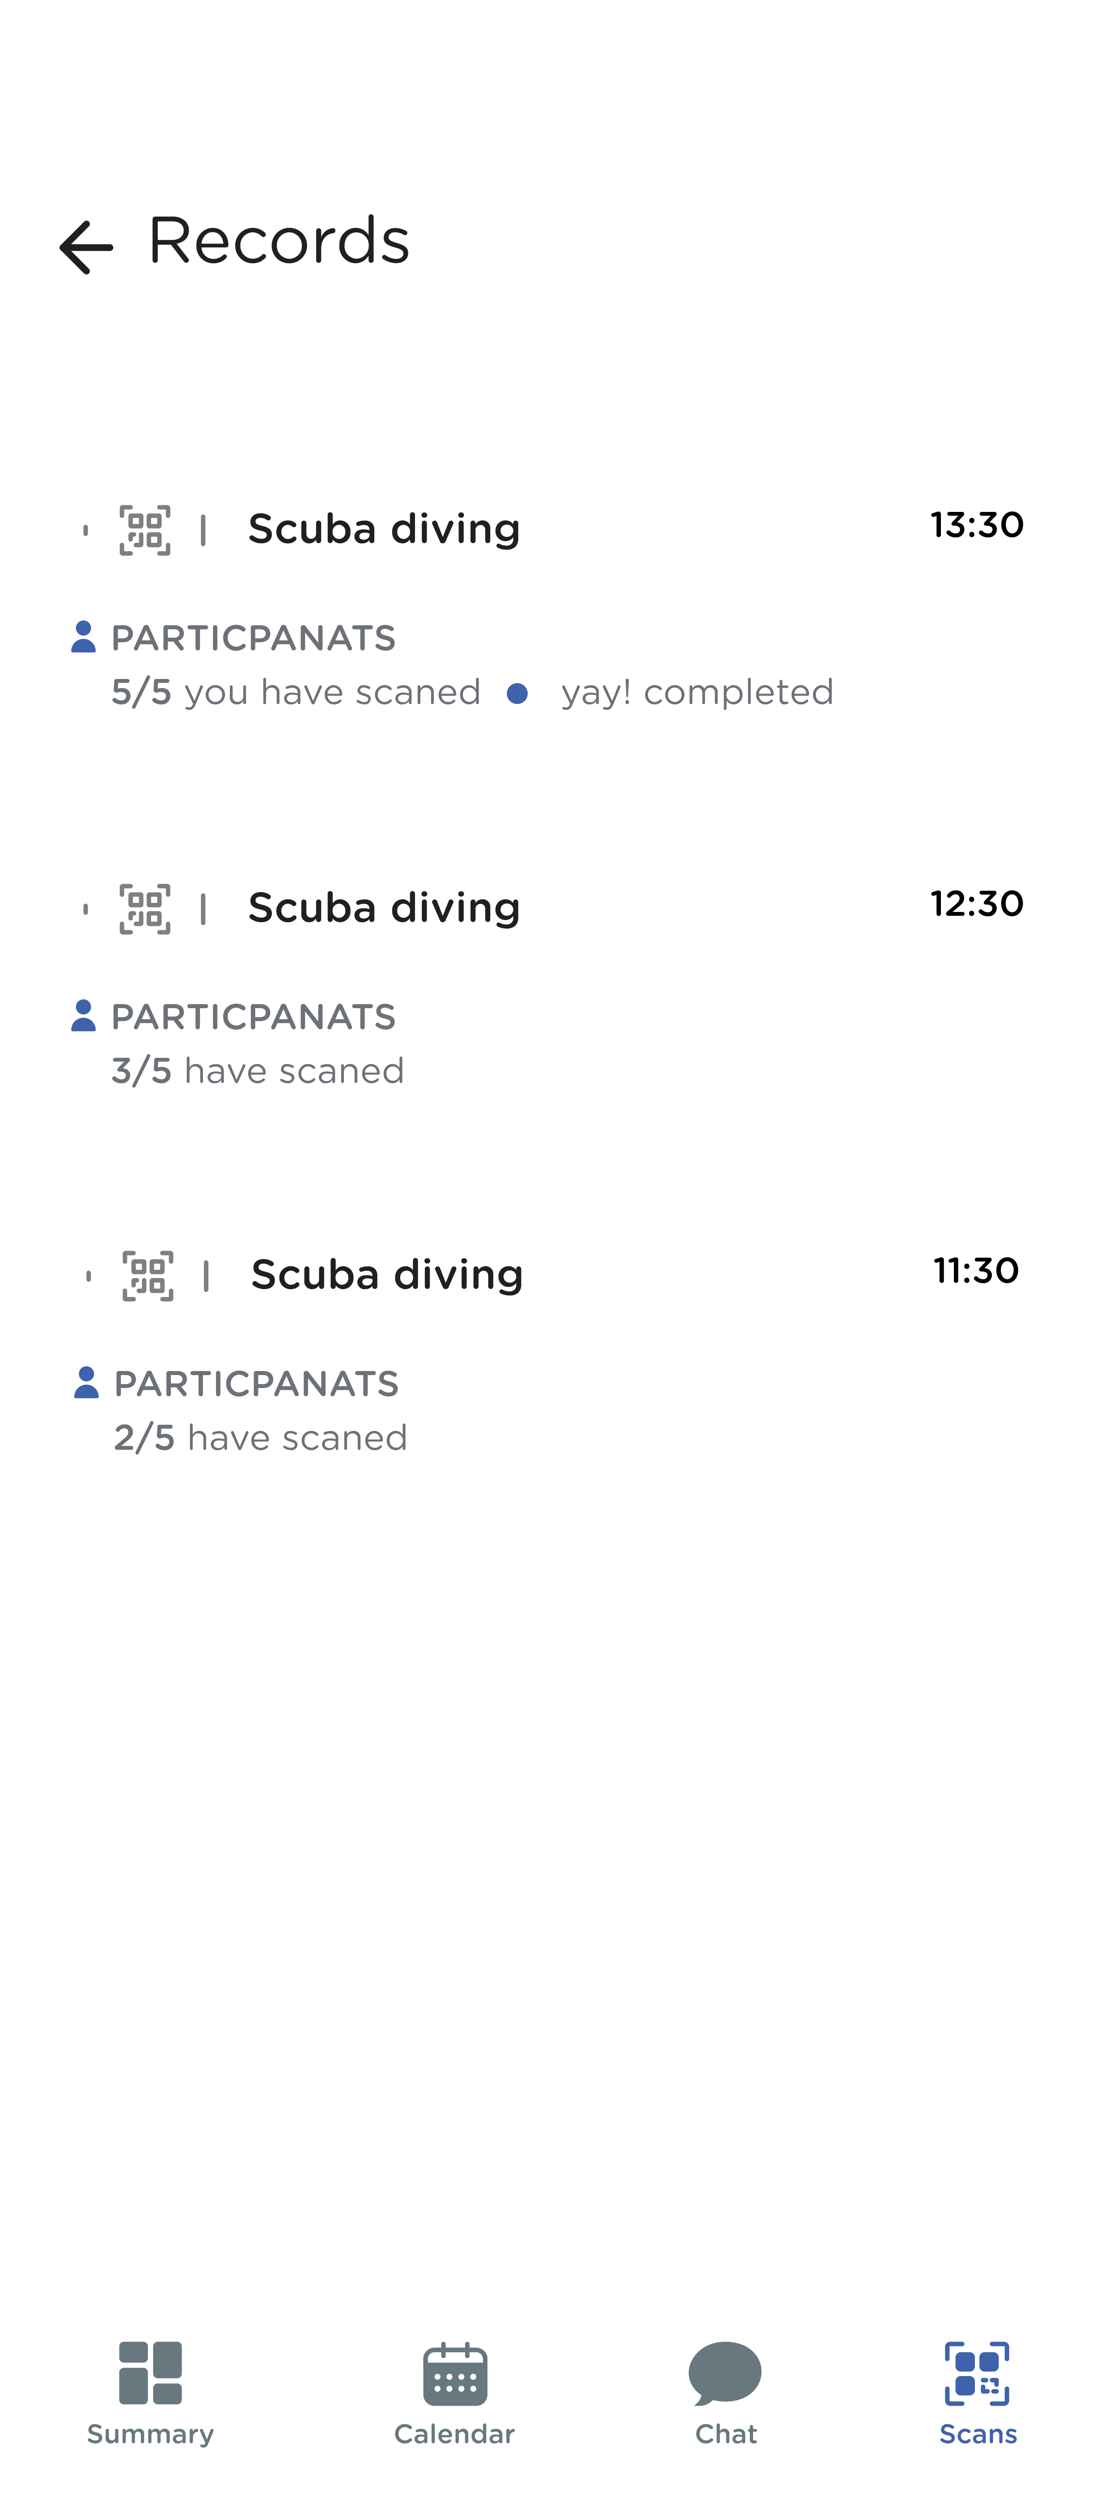 <svg xmlns="http://www.w3.org/2000/svg" xmlns:xlink="http://www.w3.org/1999/xlink" width="375" height="838" viewBox="0 0 375 838">
  <defs>
    <filter id="Rectangle" x="-55" y="332" width="486" height="248" filterUnits="userSpaceOnUse">
      <feOffset dy="2" input="SourceAlpha"/>
      <feGaussianBlur stdDeviation="24" result="blur"/>
      <feFlood flood-opacity="0.039"/>
      <feComposite operator="in" in2="blur"/>
      <feComposite in="SourceGraphic"/>
    </filter>
    <filter id="Rectangle-2" x="-56" y="209" width="486" height="248" filterUnits="userSpaceOnUse">
      <feOffset dy="2" input="SourceAlpha"/>
      <feGaussianBlur stdDeviation="24" result="blur-2"/>
      <feFlood flood-opacity="0.039"/>
      <feComposite operator="in" in2="blur-2"/>
      <feComposite in="SourceGraphic"/>
    </filter>
    <filter id="Rectangle-3" x="-56" y="82" width="486" height="248" filterUnits="userSpaceOnUse">
      <feOffset dy="2" input="SourceAlpha"/>
      <feGaussianBlur stdDeviation="24" result="blur-3"/>
      <feFlood flood-opacity="0.039"/>
      <feComposite operator="in" in2="blur-3"/>
      <feComposite in="SourceGraphic"/>
    </filter>
    <filter id="Rectangle-4" x="-55" y="332" width="486" height="189" filterUnits="userSpaceOnUse">
      <feOffset dy="2" input="SourceAlpha"/>
      <feGaussianBlur stdDeviation="24" result="blur-4"/>
      <feFlood flood-opacity="0.039"/>
      <feComposite operator="in" in2="blur-4"/>
      <feComposite in="SourceGraphic"/>
    </filter>
    <filter id="Rectangle-5" x="-56" y="209" width="486" height="189" filterUnits="userSpaceOnUse">
      <feOffset dy="2" input="SourceAlpha"/>
      <feGaussianBlur stdDeviation="24" result="blur-5"/>
      <feFlood flood-opacity="0.039"/>
      <feComposite operator="in" in2="blur-5"/>
      <feComposite in="SourceGraphic"/>
    </filter>
    <filter id="Rectangle-6" x="-56" y="82" width="486" height="189" filterUnits="userSpaceOnUse">
      <feOffset dy="2" input="SourceAlpha"/>
      <feGaussianBlur stdDeviation="24" result="blur-6"/>
      <feFlood flood-opacity="0.039"/>
      <feComposite operator="in" in2="blur-6"/>
      <feComposite in="SourceGraphic"/>
    </filter>
    <filter id="Rectangle-7" x="-72" y="698" width="519" height="214" filterUnits="userSpaceOnUse">
      <feOffset dy="2" input="SourceAlpha"/>
      <feGaussianBlur stdDeviation="24" result="blur-7"/>
      <feFlood flood-opacity="0.039"/>
      <feComposite operator="in" in2="blur-7"/>
      <feComposite in="SourceGraphic"/>
    </filter>
    <clipPath id="clip-H-4.1_Latest_scans">
      <rect width="375" height="838"/>
    </clipPath>
  </defs>
  <g id="H-4.1_Latest_scans" data-name="H-4.1 Latest scans" clip-path="url(#clip-H-4.1_Latest_scans)">
    <rect width="375" height="838" fill="#fff"/>
    <g transform="matrix(1, 0, 0, 1, 0, 0)" filter="url(#Rectangle)">
      <path id="Rectangle-8" data-name="Rectangle" d="M12,0H330a12,12,0,0,1,12,12V92a12,12,0,0,1-12,12H12A12,12,0,0,1,0,92V12A12,12,0,0,1,12,0Z" transform="translate(17 402)" fill="#fff"/>
    </g>
    <g transform="matrix(1, 0, 0, 1, 0, 0)" filter="url(#Rectangle-2)">
      <path id="Rectangle-9" data-name="Rectangle" d="M12,0H330a12,12,0,0,1,12,12V92a12,12,0,0,1-12,12H12A12,12,0,0,1,0,92V12A12,12,0,0,1,12,0Z" transform="translate(16 279)" fill="#fff"/>
    </g>
    <g transform="matrix(1, 0, 0, 1, 0, 0)" filter="url(#Rectangle-3)">
      <path id="Rectangle-10" data-name="Rectangle" d="M12,0H330a12,12,0,0,1,12,12V92a12,12,0,0,1-12,12H12A12,12,0,0,1,0,92V12A12,12,0,0,1,12,0Z" transform="translate(16 152)" fill="#fff"/>
    </g>
    <g transform="matrix(1, 0, 0, 1, 0, 0)" filter="url(#Rectangle-4)">
      <path id="Rectangle-11" data-name="Rectangle" d="M12,0H330a12,12,0,0,1,12,12V45H0V12A12,12,0,0,1,12,0Z" transform="translate(17 402)" fill="#fff"/>
    </g>
    <g transform="matrix(1, 0, 0, 1, 0, 0)" filter="url(#Rectangle-5)">
      <path id="Rectangle-12" data-name="Rectangle" d="M12,0H330a12,12,0,0,1,12,12V45H0V12A12,12,0,0,1,12,0Z" transform="translate(16 279)" fill="#fff"/>
    </g>
    <g transform="matrix(1, 0, 0, 1, 0, 0)" filter="url(#Rectangle-6)">
      <path id="Rectangle-13" data-name="Rectangle" d="M12,0H330a12,12,0,0,1,12,12V45H0V12A12,12,0,0,1,12,0Z" transform="translate(16 152)" fill="#fff"/>
    </g>
    <path id="Russia" d="M4.69.14c2.058,0,3.5-1.092,3.5-2.926v-.028c0-1.624-1.064-2.366-3.136-2.87-1.89-.448-2.338-.784-2.338-1.54v-.028c0-.644.588-1.162,1.6-1.162a4.076,4.076,0,0,1,2.254.742.833.833,0,0,0,.448.126.8.8,0,0,0,.812-.8.777.777,0,0,0-.378-.686A5.392,5.392,0,0,0,4.34-9.94C2.394-9.94.994-8.778.994-7.1v.028c0,1.806,1.176,2.422,3.262,2.926,1.82.42,2.212.8,2.212,1.5v.028c0,.728-.672,1.232-1.736,1.232A4.25,4.25,0,0,1,1.988-2.394a.8.8,0,0,0-.5-.154.8.8,0,0,0-.812.8.808.808,0,0,0,.336.658A6.1,6.1,0,0,0,4.69.14Zm8.82.028A3.618,3.618,0,0,0,16.2-.882a.66.66,0,0,0,.238-.532.735.735,0,0,0-.728-.742.736.736,0,0,0-.462.182,2.467,2.467,0,0,1-1.652.658,2.237,2.237,0,0,1-2.212-2.366V-3.71a2.229,2.229,0,0,1,2.142-2.352,2.345,2.345,0,0,1,1.582.63.864.864,0,0,0,.5.168.771.771,0,0,0,.784-.77.8.8,0,0,0-.266-.588,3.742,3.742,0,0,0-2.59-.924,3.815,3.815,0,0,0-3.85,3.864v.028A3.774,3.774,0,0,0,13.51.168Zm11.214-6.79a.857.857,0,0,0-.854-.854.848.848,0,0,0-.854.854v3.4A1.633,1.633,0,0,1,21.35-1.4c-1.008,0-1.582-.644-1.582-1.792v-3.43a.848.848,0,0,0-.854-.854.846.846,0,0,0-.84.854v3.934A2.538,2.538,0,0,0,20.706.154a2.66,2.66,0,0,0,2.31-1.3V-.77a.845.845,0,0,0,.854.84.846.846,0,0,0,.854-.84ZM26.908-.77a.842.842,0,0,0,.84.84A.846.846,0,0,0,28.6-.77v-.378a3.019,3.019,0,0,0,2.52,1.3,3.536,3.536,0,0,0,3.43-3.836V-3.71a3.536,3.536,0,0,0-3.43-3.836A2.959,2.959,0,0,0,28.6-6.16V-9.45a.837.837,0,0,0-.854-.84.825.825,0,0,0-.84.84Zm3.808-.546A2.229,2.229,0,0,1,28.56-3.682V-3.71a2.229,2.229,0,0,1,2.156-2.366A2.189,2.189,0,0,1,32.83-3.71v.028A2.165,2.165,0,0,1,30.716-1.316ZM38.5.154A3,3,0,0,0,40.908-.924v.28a.766.766,0,0,0,.826.714.807.807,0,0,0,.826-.812v-3.64a3.067,3.067,0,0,0-.8-2.282,3.312,3.312,0,0,0-2.45-.826,6.336,6.336,0,0,0-2.38.434.739.739,0,0,0-.462.672.705.705,0,0,0,.714.7.951.951,0,0,0,.266-.042,4.39,4.39,0,0,1,1.638-.294c1.19,0,1.834.56,1.834,1.61v.182a6.175,6.175,0,0,0-1.988-.308c-1.806,0-3.052.784-3.052,2.38v.028A2.361,2.361,0,0,0,38.5.154Zm.476-1.232c-.812,0-1.442-.406-1.442-1.12v-.028c0-.77.644-1.232,1.736-1.232a4.7,4.7,0,0,1,1.68.294v.5C40.95-1.722,40.1-1.078,38.976-1.078ZM56.2-9.45a.837.837,0,0,0-.854-.84.834.834,0,0,0-.84.84v3.206a3.024,3.024,0,0,0-2.52-1.3,3.528,3.528,0,0,0-3.43,3.836v.028A3.544,3.544,0,0,0,51.982.154,2.959,2.959,0,0,0,54.5-1.232V-.77a.837.837,0,0,0,.854.84.834.834,0,0,0,.84-.84ZM52.388-6.076A2.218,2.218,0,0,1,54.53-3.71v.028a2.227,2.227,0,0,1-2.142,2.366A2.2,2.2,0,0,1,50.26-3.682V-3.71A2.167,2.167,0,0,1,52.388-6.076ZM58.366-9.3a.877.877,0,0,0,.966.84A.877.877,0,0,0,60.3-9.3V-9.38a.867.867,0,0,0-.966-.826.867.867,0,0,0-.966.826ZM58.492-.77a.834.834,0,0,0,.84.84.837.837,0,0,0,.854-.84V-6.622a.848.848,0,0,0-.854-.854.837.837,0,0,0-.84.854ZM66.514-.6l2.464-5.656a1.016,1.016,0,0,0,.1-.406.807.807,0,0,0-.826-.812.843.843,0,0,0-.8.588L65.52-1.96l-1.9-4.9a.853.853,0,0,0-.84-.616.847.847,0,0,0-.84.812,1.319,1.319,0,0,0,.1.42L64.5-.6a1.052,1.052,0,0,0,.966.742h.084A1.071,1.071,0,0,0,66.514-.6Zm4.2-8.694a.877.877,0,0,0,.966.84.877.877,0,0,0,.966-.84V-9.38a.867.867,0,0,0-.966-.826.867.867,0,0,0-.966.826ZM70.84-.77a.834.834,0,0,0,.84.84.837.837,0,0,0,.854-.84V-6.622a.848.848,0,0,0-.854-.854.837.837,0,0,0-.84.854Zm3.976,0a.834.834,0,0,0,.84.84.837.837,0,0,0,.854-.84v-3.4a1.644,1.644,0,0,1,1.666-1.834c1.008,0,1.582.658,1.582,1.806V-.77a.837.837,0,0,0,.854.84.825.825,0,0,0,.84-.84V-4.718A2.534,2.534,0,0,0,78.82-7.546a2.679,2.679,0,0,0-2.31,1.288v-.364a.848.848,0,0,0-.854-.854.837.837,0,0,0-.84.854Zm12.04,3.038a4.161,4.161,0,0,0,3.038-.994,3.782,3.782,0,0,0,.938-2.786v-5.11a.848.848,0,0,0-.854-.854.842.842,0,0,0-.84.84v.35a3.19,3.19,0,0,0-2.59-1.26,3.334,3.334,0,0,0-3.36,3.472v.028a3.322,3.322,0,0,0,3.36,3.458,3.1,3.1,0,0,0,2.6-1.358v.574A2.067,2.067,0,0,1,86.814.9,4.52,4.52,0,0,1,84.546.308a.667.667,0,0,0-.308-.07.714.714,0,0,0-.714.7A.693.693,0,0,0,84,1.61,6.386,6.386,0,0,0,86.856,2.268ZM87-2.03a2.013,2.013,0,0,1-2.1-2.03v-.028A2,2,0,0,1,87-6.118a2.065,2.065,0,0,1,2.17,2.03v.028A2.065,2.065,0,0,1,87-2.03Z" transform="translate(84 432)" fill="#1e2022"/>
    <path id="Russia-2" data-name="Russia" d="M4.69.14c2.058,0,3.5-1.092,3.5-2.926v-.028c0-1.624-1.064-2.366-3.136-2.87-1.89-.448-2.338-.784-2.338-1.54v-.028c0-.644.588-1.162,1.6-1.162a4.076,4.076,0,0,1,2.254.742.833.833,0,0,0,.448.126.8.8,0,0,0,.812-.8.777.777,0,0,0-.378-.686A5.392,5.392,0,0,0,4.34-9.94C2.394-9.94.994-8.778.994-7.1v.028c0,1.806,1.176,2.422,3.262,2.926,1.82.42,2.212.8,2.212,1.5v.028c0,.728-.672,1.232-1.736,1.232A4.25,4.25,0,0,1,1.988-2.394a.8.8,0,0,0-.5-.154.8.8,0,0,0-.812.8.808.808,0,0,0,.336.658A6.1,6.1,0,0,0,4.69.14Zm8.82.028A3.618,3.618,0,0,0,16.2-.882a.66.66,0,0,0,.238-.532.735.735,0,0,0-.728-.742.736.736,0,0,0-.462.182,2.467,2.467,0,0,1-1.652.658,2.237,2.237,0,0,1-2.212-2.366V-3.71a2.229,2.229,0,0,1,2.142-2.352,2.345,2.345,0,0,1,1.582.63.864.864,0,0,0,.5.168.771.771,0,0,0,.784-.77.8.8,0,0,0-.266-.588,3.742,3.742,0,0,0-2.59-.924,3.815,3.815,0,0,0-3.85,3.864v.028A3.774,3.774,0,0,0,13.51.168Zm11.214-6.79a.857.857,0,0,0-.854-.854.848.848,0,0,0-.854.854v3.4A1.633,1.633,0,0,1,21.35-1.4c-1.008,0-1.582-.644-1.582-1.792v-3.43a.848.848,0,0,0-.854-.854.846.846,0,0,0-.84.854v3.934A2.538,2.538,0,0,0,20.706.154a2.66,2.66,0,0,0,2.31-1.3V-.77a.845.845,0,0,0,.854.84.846.846,0,0,0,.854-.84ZM26.908-.77a.842.842,0,0,0,.84.84A.846.846,0,0,0,28.6-.77v-.378a3.019,3.019,0,0,0,2.52,1.3,3.536,3.536,0,0,0,3.43-3.836V-3.71a3.536,3.536,0,0,0-3.43-3.836A2.959,2.959,0,0,0,28.6-6.16V-9.45a.837.837,0,0,0-.854-.84.825.825,0,0,0-.84.84Zm3.808-.546A2.229,2.229,0,0,1,28.56-3.682V-3.71a2.229,2.229,0,0,1,2.156-2.366A2.189,2.189,0,0,1,32.83-3.71v.028A2.165,2.165,0,0,1,30.716-1.316ZM38.5.154A3,3,0,0,0,40.908-.924v.28a.766.766,0,0,0,.826.714.807.807,0,0,0,.826-.812v-3.64a3.067,3.067,0,0,0-.8-2.282,3.312,3.312,0,0,0-2.45-.826,6.336,6.336,0,0,0-2.38.434.739.739,0,0,0-.462.672.705.705,0,0,0,.714.7.951.951,0,0,0,.266-.042,4.39,4.39,0,0,1,1.638-.294c1.19,0,1.834.56,1.834,1.61v.182a6.175,6.175,0,0,0-1.988-.308c-1.806,0-3.052.784-3.052,2.38v.028A2.361,2.361,0,0,0,38.5.154Zm.476-1.232c-.812,0-1.442-.406-1.442-1.12v-.028c0-.77.644-1.232,1.736-1.232a4.7,4.7,0,0,1,1.68.294v.5C40.95-1.722,40.1-1.078,38.976-1.078ZM56.2-9.45a.837.837,0,0,0-.854-.84.834.834,0,0,0-.84.84v3.206a3.024,3.024,0,0,0-2.52-1.3,3.528,3.528,0,0,0-3.43,3.836v.028A3.544,3.544,0,0,0,51.982.154,2.959,2.959,0,0,0,54.5-1.232V-.77a.837.837,0,0,0,.854.84.834.834,0,0,0,.84-.84ZM52.388-6.076A2.218,2.218,0,0,1,54.53-3.71v.028a2.227,2.227,0,0,1-2.142,2.366A2.2,2.2,0,0,1,50.26-3.682V-3.71A2.167,2.167,0,0,1,52.388-6.076ZM58.366-9.3a.877.877,0,0,0,.966.84A.877.877,0,0,0,60.3-9.3V-9.38a.867.867,0,0,0-.966-.826.867.867,0,0,0-.966.826ZM58.492-.77a.834.834,0,0,0,.84.84.837.837,0,0,0,.854-.84V-6.622a.848.848,0,0,0-.854-.854.837.837,0,0,0-.84.854ZM66.514-.6l2.464-5.656a1.016,1.016,0,0,0,.1-.406.807.807,0,0,0-.826-.812.843.843,0,0,0-.8.588L65.52-1.96l-1.9-4.9a.853.853,0,0,0-.84-.616.847.847,0,0,0-.84.812,1.319,1.319,0,0,0,.1.42L64.5-.6a1.052,1.052,0,0,0,.966.742h.084A1.071,1.071,0,0,0,66.514-.6Zm4.2-8.694a.877.877,0,0,0,.966.84.877.877,0,0,0,.966-.84V-9.38a.867.867,0,0,0-.966-.826.867.867,0,0,0-.966.826ZM70.84-.77a.834.834,0,0,0,.84.84.837.837,0,0,0,.854-.84V-6.622a.848.848,0,0,0-.854-.854.837.837,0,0,0-.84.854Zm3.976,0a.834.834,0,0,0,.84.84.837.837,0,0,0,.854-.84v-3.4a1.644,1.644,0,0,1,1.666-1.834c1.008,0,1.582.658,1.582,1.806V-.77a.837.837,0,0,0,.854.84.825.825,0,0,0,.84-.84V-4.718A2.534,2.534,0,0,0,78.82-7.546a2.679,2.679,0,0,0-2.31,1.288v-.364a.848.848,0,0,0-.854-.854.837.837,0,0,0-.84.854Zm12.04,3.038a4.161,4.161,0,0,0,3.038-.994,3.782,3.782,0,0,0,.938-2.786v-5.11a.848.848,0,0,0-.854-.854.842.842,0,0,0-.84.84v.35a3.19,3.19,0,0,0-2.59-1.26,3.334,3.334,0,0,0-3.36,3.472v.028a3.322,3.322,0,0,0,3.36,3.458,3.1,3.1,0,0,0,2.6-1.358v.574A2.067,2.067,0,0,1,86.814.9,4.52,4.52,0,0,1,84.546.308a.667.667,0,0,0-.308-.07.714.714,0,0,0-.714.7A.693.693,0,0,0,84,1.61,6.386,6.386,0,0,0,86.856,2.268ZM87-2.03a2.013,2.013,0,0,1-2.1-2.03v-.028A2,2,0,0,1,87-6.118a2.065,2.065,0,0,1,2.17,2.03v.028A2.065,2.065,0,0,1,87-2.03Z" transform="translate(83 309)" fill="#1e2022"/>
    <path id="Russia-3" data-name="Russia" d="M4.69.14c2.058,0,3.5-1.092,3.5-2.926v-.028c0-1.624-1.064-2.366-3.136-2.87-1.89-.448-2.338-.784-2.338-1.54v-.028c0-.644.588-1.162,1.6-1.162a4.076,4.076,0,0,1,2.254.742.833.833,0,0,0,.448.126.8.8,0,0,0,.812-.8.777.777,0,0,0-.378-.686A5.392,5.392,0,0,0,4.34-9.94C2.394-9.94.994-8.778.994-7.1v.028c0,1.806,1.176,2.422,3.262,2.926,1.82.42,2.212.8,2.212,1.5v.028c0,.728-.672,1.232-1.736,1.232A4.25,4.25,0,0,1,1.988-2.394a.8.8,0,0,0-.5-.154.8.8,0,0,0-.812.8.808.808,0,0,0,.336.658A6.1,6.1,0,0,0,4.69.14Zm8.82.028A3.618,3.618,0,0,0,16.2-.882a.66.66,0,0,0,.238-.532.735.735,0,0,0-.728-.742.736.736,0,0,0-.462.182,2.467,2.467,0,0,1-1.652.658,2.237,2.237,0,0,1-2.212-2.366V-3.71a2.229,2.229,0,0,1,2.142-2.352,2.345,2.345,0,0,1,1.582.63.864.864,0,0,0,.5.168.771.771,0,0,0,.784-.77.8.8,0,0,0-.266-.588,3.742,3.742,0,0,0-2.59-.924,3.815,3.815,0,0,0-3.85,3.864v.028A3.774,3.774,0,0,0,13.51.168Zm11.214-6.79a.857.857,0,0,0-.854-.854.848.848,0,0,0-.854.854v3.4A1.633,1.633,0,0,1,21.35-1.4c-1.008,0-1.582-.644-1.582-1.792v-3.43a.848.848,0,0,0-.854-.854.846.846,0,0,0-.84.854v3.934A2.538,2.538,0,0,0,20.706.154a2.66,2.66,0,0,0,2.31-1.3V-.77a.845.845,0,0,0,.854.84.846.846,0,0,0,.854-.84ZM26.908-.77a.842.842,0,0,0,.84.84A.846.846,0,0,0,28.6-.77v-.378a3.019,3.019,0,0,0,2.52,1.3,3.536,3.536,0,0,0,3.43-3.836V-3.71a3.536,3.536,0,0,0-3.43-3.836A2.959,2.959,0,0,0,28.6-6.16V-9.45a.837.837,0,0,0-.854-.84.825.825,0,0,0-.84.84Zm3.808-.546A2.229,2.229,0,0,1,28.56-3.682V-3.71a2.229,2.229,0,0,1,2.156-2.366A2.189,2.189,0,0,1,32.83-3.71v.028A2.165,2.165,0,0,1,30.716-1.316ZM38.5.154A3,3,0,0,0,40.908-.924v.28a.766.766,0,0,0,.826.714.807.807,0,0,0,.826-.812v-3.64a3.067,3.067,0,0,0-.8-2.282,3.312,3.312,0,0,0-2.45-.826,6.336,6.336,0,0,0-2.38.434.739.739,0,0,0-.462.672.705.705,0,0,0,.714.7.951.951,0,0,0,.266-.042,4.39,4.39,0,0,1,1.638-.294c1.19,0,1.834.56,1.834,1.61v.182a6.175,6.175,0,0,0-1.988-.308c-1.806,0-3.052.784-3.052,2.38v.028A2.361,2.361,0,0,0,38.5.154Zm.476-1.232c-.812,0-1.442-.406-1.442-1.12v-.028c0-.77.644-1.232,1.736-1.232a4.7,4.7,0,0,1,1.68.294v.5C40.95-1.722,40.1-1.078,38.976-1.078ZM56.2-9.45a.837.837,0,0,0-.854-.84.834.834,0,0,0-.84.84v3.206a3.024,3.024,0,0,0-2.52-1.3,3.528,3.528,0,0,0-3.43,3.836v.028A3.544,3.544,0,0,0,51.982.154,2.959,2.959,0,0,0,54.5-1.232V-.77a.837.837,0,0,0,.854.84.834.834,0,0,0,.84-.84ZM52.388-6.076A2.218,2.218,0,0,1,54.53-3.71v.028a2.227,2.227,0,0,1-2.142,2.366A2.2,2.2,0,0,1,50.26-3.682V-3.71A2.167,2.167,0,0,1,52.388-6.076ZM58.366-9.3a.877.877,0,0,0,.966.84A.877.877,0,0,0,60.3-9.3V-9.38a.867.867,0,0,0-.966-.826.867.867,0,0,0-.966.826ZM58.492-.77a.834.834,0,0,0,.84.84.837.837,0,0,0,.854-.84V-6.622a.848.848,0,0,0-.854-.854.837.837,0,0,0-.84.854ZM66.514-.6l2.464-5.656a1.016,1.016,0,0,0,.1-.406.807.807,0,0,0-.826-.812.843.843,0,0,0-.8.588L65.52-1.96l-1.9-4.9a.853.853,0,0,0-.84-.616.847.847,0,0,0-.84.812,1.319,1.319,0,0,0,.1.42L64.5-.6a1.052,1.052,0,0,0,.966.742h.084A1.071,1.071,0,0,0,66.514-.6Zm4.2-8.694a.877.877,0,0,0,.966.84.877.877,0,0,0,.966-.84V-9.38a.867.867,0,0,0-.966-.826.867.867,0,0,0-.966.826ZM70.84-.77a.834.834,0,0,0,.84.84.837.837,0,0,0,.854-.84V-6.622a.848.848,0,0,0-.854-.854.837.837,0,0,0-.84.854Zm3.976,0a.834.834,0,0,0,.84.84.837.837,0,0,0,.854-.84v-3.4a1.644,1.644,0,0,1,1.666-1.834c1.008,0,1.582.658,1.582,1.806V-.77a.837.837,0,0,0,.854.84.825.825,0,0,0,.84-.84V-4.718A2.534,2.534,0,0,0,78.82-7.546a2.679,2.679,0,0,0-2.31,1.288v-.364a.848.848,0,0,0-.854-.854.837.837,0,0,0-.84.854Zm12.04,3.038a4.161,4.161,0,0,0,3.038-.994,3.782,3.782,0,0,0,.938-2.786v-5.11a.848.848,0,0,0-.854-.854.842.842,0,0,0-.84.84v.35a3.19,3.19,0,0,0-2.59-1.26,3.334,3.334,0,0,0-3.36,3.472v.028a3.322,3.322,0,0,0,3.36,3.458,3.1,3.1,0,0,0,2.6-1.358v.574A2.067,2.067,0,0,1,86.814.9,4.52,4.52,0,0,1,84.546.308a.667.667,0,0,0-.308-.07.714.714,0,0,0-.714.7A.693.693,0,0,0,84,1.61,6.386,6.386,0,0,0,86.856,2.268ZM87-2.03a2.013,2.013,0,0,1-2.1-2.03v-.028A2,2,0,0,1,87-6.118a2.065,2.065,0,0,1,2.17,2.03v.028A2.065,2.065,0,0,1,87-2.03Z" transform="translate(83 182)" fill="#1e2022"/>
    <path id="Path_4921" data-name="Path 4921" d="M2.136-.672A.735.735,0,0,0,2.868.06.727.727,0,0,0,3.6-.672v-7.1a.72.72,0,0,0-.732-.732H2.844a2.558,2.558,0,0,0-.72.132L.852-7.968a.643.643,0,0,0-.492.636.649.649,0,0,0,.648.624,1.07,1.07,0,0,0,.264-.036l.864-.264Zm4.812,0A.735.735,0,0,0,7.68.06a.727.727,0,0,0,.732-.732v-7.1a.72.72,0,0,0-.732-.732H7.656a2.558,2.558,0,0,0-.72.132l-1.272.408a.643.643,0,0,0-.492.636.649.649,0,0,0,.648.624,1.07,1.07,0,0,0,.264-.036l.864-.264Zm3.5-4.9v.108a.823.823,0,0,0,.852.84.82.82,0,0,0,.84-.84v-.108a.82.82,0,0,0-.84-.84A.823.823,0,0,0,10.452-5.568Zm0,4.68v.12A.821.821,0,0,0,11.3.06a.818.818,0,0,0,.84-.828v-.12a.818.818,0,0,0-.84-.828A.821.821,0,0,0,10.452-.888ZM16.764.144A2.69,2.69,0,0,0,19.7-2.52v-.024c0-1.548-1.2-2.2-2.472-2.352l1.98-2.052a1.074,1.074,0,0,0,.42-.8A.661.661,0,0,0,18.9-8.4H14.6a.645.645,0,0,0-.648.648.643.643,0,0,0,.648.636h3.048l-1.968,2.1a.838.838,0,0,0-.312.6.64.64,0,0,0,.636.636h.3c1.176,0,1.932.468,1.932,1.3v.024a1.315,1.315,0,0,1-1.452,1.272,2.554,2.554,0,0,1-1.908-.8.708.708,0,0,0-.492-.192.717.717,0,0,0-.708.708.709.709,0,0,0,.24.528A3.937,3.937,0,0,0,16.764.144Zm8.076,0c2.208,0,3.672-1.944,3.672-4.344v-.024c0-2.4-1.452-4.32-3.648-4.32S21.192-6.6,21.192-4.2v.024C21.192-1.776,22.632.144,24.84.144Zm.024-1.332c-1.308,0-2.148-1.356-2.148-3.012v-.024c0-1.668.828-2.988,2.124-2.988S26.988-5.856,26.988-4.2v.024C26.988-2.532,26.172-1.188,24.864-1.188Z" transform="matrix(1, 0, 0, 1, 313, 430)"/>
    <path id="Path_4922" data-name="Path 4922" d="M2.136-.672A.735.735,0,0,0,2.868.06.727.727,0,0,0,3.6-.672v-7.1a.72.72,0,0,0-.732-.732H2.844a2.558,2.558,0,0,0-.72.132L.852-7.968a.643.643,0,0,0-.492.636.649.649,0,0,0,.648.624,1.07,1.07,0,0,0,.264-.036l.864-.264ZM5.328-.7A.709.709,0,0,0,6.12,0h4.764a.645.645,0,0,0,.648-.648.645.645,0,0,0-.648-.648H7.476L9.2-2.736c1.488-1.212,2.184-1.932,2.184-3.252v-.024A2.515,2.515,0,0,0,8.616-8.52,3.25,3.25,0,0,0,5.832-7.164a.738.738,0,0,0-.168.456.671.671,0,0,0,.672.672.675.675,0,0,0,.516-.228A2.054,2.054,0,0,1,8.508-7.2,1.26,1.26,0,0,1,9.864-5.892c0,.756-.42,1.3-1.572,2.268l-2.58,2.2A.917.917,0,0,0,5.328-.7Zm7.728-4.872v.108a.823.823,0,0,0,.852.84.82.82,0,0,0,.84-.84v-.108a.82.82,0,0,0-.84-.84A.823.823,0,0,0,13.056-5.568Zm0,4.68v.12a.821.821,0,0,0,.852.828.818.818,0,0,0,.84-.828v-.12a.818.818,0,0,0-.84-.828A.821.821,0,0,0,13.056-.888ZM19.368.144a2.69,2.69,0,0,0,2.94-2.664v-.024c0-1.548-1.2-2.2-2.472-2.352l1.98-2.052a1.074,1.074,0,0,0,.42-.8A.661.661,0,0,0,21.5-8.4h-4.3a.645.645,0,0,0-.648.648.643.643,0,0,0,.648.636h3.048l-1.968,2.1a.838.838,0,0,0-.312.6.64.64,0,0,0,.636.636h.3c1.176,0,1.932.468,1.932,1.3v.024a1.315,1.315,0,0,1-1.452,1.272,2.554,2.554,0,0,1-1.908-.8.708.708,0,0,0-.492-.192.717.717,0,0,0-.708.708.709.709,0,0,0,.24.528A3.937,3.937,0,0,0,19.368.144Zm8.076,0c2.208,0,3.672-1.944,3.672-4.344v-.024c0-2.4-1.452-4.32-3.648-4.32S23.8-6.6,23.8-4.2v.024C23.8-1.776,25.236.144,27.444.144Zm.024-1.332c-1.308,0-2.148-1.356-2.148-3.012v-.024c0-1.668.828-2.988,2.124-2.988S29.592-5.856,29.592-4.2v.024C29.592-2.532,28.776-1.188,27.468-1.188Z" transform="matrix(1, 0, 0, 1, 312, 307)"/>
    <path id="Path_4923" data-name="Path 4923" d="M2.136-.672A.735.735,0,0,0,2.868.06.727.727,0,0,0,3.6-.672v-7.1a.72.72,0,0,0-.732-.732H2.844a2.558,2.558,0,0,0-.72.132L.852-7.968a.643.643,0,0,0-.492.636.649.649,0,0,0,.648.624,1.07,1.07,0,0,0,.264-.036l.864-.264ZM8.544.144a2.69,2.69,0,0,0,2.94-2.664v-.024c0-1.548-1.2-2.2-2.472-2.352l1.98-2.052a1.074,1.074,0,0,0,.42-.8A.661.661,0,0,0,10.68-8.4h-4.3a.645.645,0,0,0-.648.648.643.643,0,0,0,.648.636H9.432l-1.968,2.1a.838.838,0,0,0-.312.6.64.64,0,0,0,.636.636h.3c1.176,0,1.932.468,1.932,1.3v.024A1.315,1.315,0,0,1,8.568-1.188a2.554,2.554,0,0,1-1.908-.8.708.708,0,0,0-.492-.192.717.717,0,0,0-.708.708.709.709,0,0,0,.24.528A3.937,3.937,0,0,0,8.544.144Zm4.572-5.712v.108a.823.823,0,0,0,.852.84.82.82,0,0,0,.84-.84v-.108a.82.82,0,0,0-.84-.84A.823.823,0,0,0,13.116-5.568Zm0,4.68v.12a.821.821,0,0,0,.852.828.818.818,0,0,0,.84-.828v-.12a.818.818,0,0,0-.84-.828A.821.821,0,0,0,13.116-.888ZM19.428.144a2.69,2.69,0,0,0,2.94-2.664v-.024c0-1.548-1.2-2.2-2.472-2.352l1.98-2.052a1.074,1.074,0,0,0,.42-.8.661.661,0,0,0-.732-.648h-4.3a.645.645,0,0,0-.648.648.643.643,0,0,0,.648.636h3.048l-1.968,2.1a.838.838,0,0,0-.312.6.64.64,0,0,0,.636.636h.3c1.176,0,1.932.468,1.932,1.3v.024a1.315,1.315,0,0,1-1.452,1.272,2.554,2.554,0,0,1-1.908-.8.708.708,0,0,0-.492-.192.717.717,0,0,0-.708.708.709.709,0,0,0,.24.528A3.937,3.937,0,0,0,19.428.144Zm8.076,0c2.208,0,3.672-1.944,3.672-4.344v-.024c0-2.4-1.452-4.32-3.648-4.32S23.856-6.6,23.856-4.2v.024C23.856-1.776,25.3.144,27.5.144Zm.024-1.332c-1.308,0-2.148-1.356-2.148-3.012v-.024c0-1.668.828-2.988,2.124-2.988S29.652-5.856,29.652-4.2v.024C29.652-2.532,28.836-1.188,27.528-1.188Z" transform="matrix(1, 0, 0, 1, 312, 180)"/>
    <path id="Path_4394" data-name="Path 4394" d="M238.986,462.253h-2.223a.744.744,0,1,0,0,1.489h2.223a.745.745,0,1,0,0-1.489Z" transform="translate(492.741 189.913) rotate(90)" fill="rgba(0,0,0,0.5)"/>
    <path id="Path_4395" data-name="Path 4395" d="M199.448,39.511H208.6a.744.744,0,1,0,0-1.489h-9.154a.744.744,0,1,0,0,1.489Z" transform="translate(107.913 223.763) rotate(90)" fill="rgba(0,0,0,0.5)"/>
    <path id="Path_4396" data-name="Path 4396" d="M200.057,197a.94.94,0,0,0-.939-.939h-3.143a.94.94,0,0,0-.939.939v3.144a.94.94,0,0,0,.939.939h3.143a.94.94,0,0,0,.939-.939Zm-1.489,2.593h-2.044v-2.043h2.044Z" transform="translate(251.275 227.09) rotate(90)" fill="rgba(0,0,0,0.5)"/>
    <path id="Path_4397" data-name="Path 4397" d="M267.914,197a.94.94,0,0,0-.939-.939h-3.143a.941.941,0,0,0-.939.939v3.144a.94.94,0,0,0,.939.939h3.143a.94.94,0,0,0,.939-.939Zm-1.489,2.593h-2.044v-2.043h2.044Z" transform="translate(251.275 165.536) rotate(90)" fill="rgba(0,0,0,0.5)"/>
    <path id="Path_4398" data-name="Path 4398" d="M265.26,289.345h-.879v-.336a.745.745,0,1,0-1.489,0v.835a.991.991,0,0,0,.99.99h1.378a.745.745,0,1,0,0-1.489Z" transform="translate(334.912 165.536) rotate(90)" fill="rgba(0,0,0,0.5)"/>
    <path id="Path_4399" data-name="Path 4399" d="M199.118,261.864h-3.143a.94.94,0,0,0-.939.939v3.143a.94.94,0,0,0,.939.939h3.143a.94.94,0,0,0,.939-.939V262.8A.94.94,0,0,0,199.118,261.864Zm-.55,3.533h-2.044v-2.043h2.044Z" transform="translate(310.965 227.09) rotate(90)" fill="rgba(0,0,0,0.5)"/>
    <path id="Path_4400" data-name="Path 4400" d="M267.169,265.12a.744.744,0,0,0,.744-.744v-1.521a.991.991,0,0,0-.99-.99h-3.288a.744.744,0,1,0,0,1.489h2.789v1.022A.744.744,0,0,0,267.169,265.12Z" transform="translate(310.965 165.537) rotate(90)" fill="rgba(0,0,0,0.5)"/>
    <path id="Path_4401" data-name="Path 4401" d="M168.266,302.818h-2.072V300.65a.745.745,0,0,0-1.489,0v2.667a.991.991,0,0,0,.99.99h2.572a.745.745,0,1,0,0-1.489Z" transform="translate(345.473 254.603) rotate(90)" fill="rgba(0,0,0,0.5)"/>
    <path id="Path_4402" data-name="Path 4402" d="M304.495,299.9a.745.745,0,0,0-.745.745v2.168h-2.072a.745.745,0,1,0,0,1.489h2.572a.991.991,0,0,0,.99-.989v-2.667A.744.744,0,0,0,304.495,299.9Z" transform="translate(345.468 131.028) rotate(90)" fill="rgba(0,0,0,0.5)"/>
    <path id="Path_4403" data-name="Path 4403" d="M304.249,164.7h-2.572a.744.744,0,1,0,0,1.489h2.072v2.168a.745.745,0,0,0,1.489,0v-2.667A.991.991,0,0,0,304.249,164.7Z" transform="translate(222.829 131.028) rotate(90)" fill="rgba(0,0,0,0.5)"/>
    <path id="Path_4404" data-name="Path 4404" d="M165.449,169.106a.745.745,0,0,0,.745-.744v-2.169h2.072a.744.744,0,1,0,0-1.489h-2.572a.991.991,0,0,0-.99.99v2.667A.745.745,0,0,0,165.449,169.106Z" transform="translate(222.829 254.603) rotate(90)" fill="rgba(0,0,0,0.5)"/>
    <path id="Path_4394-2" data-name="Path 4394" d="M238.986,462.253h-2.223a.744.744,0,1,0,0,1.489h2.223a.745.745,0,1,0,0-1.489Z" transform="translate(491.741 66.913) rotate(90)" fill="rgba(0,0,0,0.5)"/>
    <path id="Path_4395-2" data-name="Path 4395" d="M199.448,39.511H208.6a.744.744,0,1,0,0-1.489h-9.154a.744.744,0,1,0,0,1.489Z" transform="translate(106.913 100.763) rotate(90)" fill="rgba(0,0,0,0.5)"/>
    <path id="Path_4396-2" data-name="Path 4396" d="M200.057,197a.94.94,0,0,0-.939-.939h-3.143a.94.94,0,0,0-.939.939v3.144a.94.94,0,0,0,.939.939h3.143a.94.94,0,0,0,.939-.939Zm-1.489,2.593h-2.044v-2.043h2.044Z" transform="translate(250.275 104.09) rotate(90)" fill="rgba(0,0,0,0.5)"/>
    <path id="Path_4397-2" data-name="Path 4397" d="M267.914,197a.94.94,0,0,0-.939-.939h-3.143a.941.941,0,0,0-.939.939v3.144a.94.94,0,0,0,.939.939h3.143a.94.94,0,0,0,.939-.939Zm-1.489,2.593h-2.044v-2.043h2.044Z" transform="translate(250.275 42.536) rotate(90)" fill="rgba(0,0,0,0.5)"/>
    <path id="Path_4398-2" data-name="Path 4398" d="M265.26,289.345h-.879v-.336a.745.745,0,1,0-1.489,0v.835a.991.991,0,0,0,.99.99h1.378a.745.745,0,1,0,0-1.489Z" transform="translate(333.912 42.536) rotate(90)" fill="rgba(0,0,0,0.5)"/>
    <path id="Path_4399-2" data-name="Path 4399" d="M199.118,261.864h-3.143a.94.94,0,0,0-.939.939v3.143a.94.94,0,0,0,.939.939h3.143a.94.94,0,0,0,.939-.939V262.8A.94.94,0,0,0,199.118,261.864Zm-.55,3.533h-2.044v-2.043h2.044Z" transform="translate(309.965 104.09) rotate(90)" fill="rgba(0,0,0,0.5)"/>
    <path id="Path_4400-2" data-name="Path 4400" d="M267.169,265.12a.744.744,0,0,0,.744-.744v-1.521a.991.991,0,0,0-.99-.99h-3.288a.744.744,0,1,0,0,1.489h2.789v1.022A.744.744,0,0,0,267.169,265.12Z" transform="translate(309.965 42.537) rotate(90)" fill="rgba(0,0,0,0.5)"/>
    <path id="Path_4401-2" data-name="Path 4401" d="M168.266,302.818h-2.072V300.65a.745.745,0,0,0-1.489,0v2.667a.991.991,0,0,0,.99.99h2.572a.745.745,0,1,0,0-1.489Z" transform="translate(344.473 131.603) rotate(90)" fill="rgba(0,0,0,0.5)"/>
    <path id="Path_4402-2" data-name="Path 4402" d="M304.495,299.9a.745.745,0,0,0-.745.745v2.168h-2.072a.745.745,0,1,0,0,1.489h2.572a.991.991,0,0,0,.99-.989v-2.667A.744.744,0,0,0,304.495,299.9Z" transform="translate(344.468 8.028) rotate(90)" fill="rgba(0,0,0,0.5)"/>
    <path id="Path_4403-2" data-name="Path 4403" d="M304.249,164.7h-2.572a.744.744,0,1,0,0,1.489h2.072v2.168a.745.745,0,0,0,1.489,0v-2.667A.991.991,0,0,0,304.249,164.7Z" transform="translate(221.829 8.028) rotate(90)" fill="rgba(0,0,0,0.5)"/>
    <path id="Path_4404-2" data-name="Path 4404" d="M165.449,169.106a.745.745,0,0,0,.745-.744v-2.169h2.072a.744.744,0,1,0,0-1.489h-2.572a.991.991,0,0,0-.99.99v2.667A.745.745,0,0,0,165.449,169.106Z" transform="translate(221.829 131.603) rotate(90)" fill="rgba(0,0,0,0.5)"/>
    <path id="Path_4394-3" data-name="Path 4394" d="M238.986,462.253h-2.223a.744.744,0,1,0,0,1.489h2.223a.745.745,0,1,0,0-1.489Z" transform="translate(491.741 -60.087) rotate(90)" fill="rgba(0,0,0,0.5)"/>
    <path id="Path_4395-3" data-name="Path 4395" d="M199.448,39.511H208.6a.744.744,0,1,0,0-1.489h-9.154a.744.744,0,1,0,0,1.489Z" transform="translate(106.913 -26.237) rotate(90)" fill="rgba(0,0,0,0.5)"/>
    <path id="Path_4396-3" data-name="Path 4396" d="M200.057,197a.94.94,0,0,0-.939-.939h-3.143a.94.94,0,0,0-.939.939v3.144a.94.94,0,0,0,.939.939h3.143a.94.94,0,0,0,.939-.939Zm-1.489,2.593h-2.044v-2.043h2.044Z" transform="translate(250.275 -22.91) rotate(90)" fill="rgba(0,0,0,0.5)"/>
    <path id="Path_4397-3" data-name="Path 4397" d="M267.914,197a.94.94,0,0,0-.939-.939h-3.143a.941.941,0,0,0-.939.939v3.144a.94.94,0,0,0,.939.939h3.143a.94.94,0,0,0,.939-.939Zm-1.489,2.593h-2.044v-2.043h2.044Z" transform="translate(250.275 -84.464) rotate(90)" fill="rgba(0,0,0,0.5)"/>
    <path id="Path_4398-3" data-name="Path 4398" d="M265.26,289.345h-.879v-.336a.745.745,0,1,0-1.489,0v.835a.991.991,0,0,0,.99.99h1.378a.745.745,0,1,0,0-1.489Z" transform="translate(333.912 -84.464) rotate(90)" fill="rgba(0,0,0,0.5)"/>
    <path id="Path_4399-3" data-name="Path 4399" d="M199.118,261.864h-3.143a.94.94,0,0,0-.939.939v3.143a.94.94,0,0,0,.939.939h3.143a.94.94,0,0,0,.939-.939V262.8A.94.94,0,0,0,199.118,261.864Zm-.55,3.533h-2.044v-2.043h2.044Z" transform="translate(309.965 -22.91) rotate(90)" fill="rgba(0,0,0,0.5)"/>
    <path id="Path_4400-3" data-name="Path 4400" d="M267.169,265.12a.744.744,0,0,0,.744-.744v-1.521a.991.991,0,0,0-.99-.99h-3.288a.744.744,0,1,0,0,1.489h2.789v1.022A.744.744,0,0,0,267.169,265.12Z" transform="translate(309.965 -84.463) rotate(90)" fill="rgba(0,0,0,0.5)"/>
    <path id="Path_4401-3" data-name="Path 4401" d="M168.266,302.818h-2.072V300.65a.745.745,0,0,0-1.489,0v2.667a.991.991,0,0,0,.99.99h2.572a.745.745,0,1,0,0-1.489Z" transform="translate(344.473 4.603) rotate(90)" fill="rgba(0,0,0,0.5)"/>
    <path id="Path_4402-3" data-name="Path 4402" d="M304.495,299.9a.745.745,0,0,0-.745.745v2.168h-2.072a.745.745,0,1,0,0,1.489h2.572a.991.991,0,0,0,.99-.989v-2.667A.744.744,0,0,0,304.495,299.9Z" transform="translate(344.468 -118.972) rotate(90)" fill="rgba(0,0,0,0.5)"/>
    <path id="Path_4403-3" data-name="Path 4403" d="M304.249,164.7h-2.572a.744.744,0,1,0,0,1.489h2.072v2.168a.745.745,0,0,0,1.489,0v-2.667A.991.991,0,0,0,304.249,164.7Z" transform="translate(221.829 -118.972) rotate(90)" fill="rgba(0,0,0,0.5)"/>
    <path id="Path_4404-3" data-name="Path 4404" d="M165.449,169.106a.745.745,0,0,0,.745-.744v-2.169h2.072a.744.744,0,1,0,0-1.489h-2.572a.991.991,0,0,0-.99.99v2.667A.745.745,0,0,0,165.449,169.106Z" transform="translate(221.829 4.603) rotate(90)" fill="rgba(0,0,0,0.5)"/>
    <path id="Path_4924" data-name="Path 4924" d="M1.08-.672A.73.73,0,0,0,1.824.06a.727.727,0,0,0,.732-.732V-2.7H4.224c1.848,0,3.36-.984,3.36-2.868v-.024C7.584-7.284,6.36-8.4,4.392-8.4H1.824a.733.733,0,0,0-.744.744Zm1.476-3.36V-7.056H4.272c1.1,0,1.812.516,1.812,1.5v.024c0,.876-.7,1.5-1.812,1.5ZM7.908-.624A.676.676,0,0,0,8.592.06a.71.71,0,0,0,.684-.468l.708-1.62h4.08l.684,1.572a.76.76,0,0,0,.72.516.692.692,0,0,0,.7-.708A.643.643,0,0,0,16.08-.96L12.96-7.92a.921.921,0,0,0-.876-.6h-.072a.936.936,0,0,0-.888.6L8-.96A.756.756,0,0,0,7.908-.624Zm2.64-2.712,1.476-3.4,1.476,3.4ZM17.82-.672a.73.73,0,0,0,.744.732A.727.727,0,0,0,19.3-.672V-2.928h1.86l2.04,2.6a.844.844,0,0,0,.72.384.7.7,0,0,0,.708-.684.856.856,0,0,0-.24-.564L22.776-3.216a2.486,2.486,0,0,0,1.908-2.508v-.024a2.539,2.539,0,0,0-.7-1.812,3.384,3.384,0,0,0-2.424-.84h-3a.733.733,0,0,0-.744.744ZM19.3-4.236v-2.82h2.148c1.092,0,1.74.492,1.74,1.392v.024c0,.852-.672,1.4-1.728,1.4ZM28.584-.672a.738.738,0,0,0,.744.732.738.738,0,0,0,.744-.732v-6.36h2.052a.681.681,0,0,0,.672-.684.681.681,0,0,0-.672-.684h-5.58a.684.684,0,0,0-.684.684.684.684,0,0,0,.684.684h2.04Zm5.856,0a.73.73,0,0,0,.744.732.727.727,0,0,0,.732-.732V-7.728a.727.727,0,0,0-.732-.732.73.73,0,0,0-.744.732Zm7.68.816A4.292,4.292,0,0,0,45.168-.984a.709.709,0,0,0,.24-.528.7.7,0,0,0-.7-.684.672.672,0,0,0-.444.168,3.01,3.01,0,0,1-2.1.8A2.83,2.83,0,0,1,39.4-4.2v-.024a2.827,2.827,0,0,1,2.772-2.964,3.046,3.046,0,0,1,2,.756.721.721,0,0,0,.444.144.717.717,0,0,0,.732-.72A.737.737,0,0,0,45.06-7.6a4.405,4.405,0,0,0-2.88-.948A4.251,4.251,0,0,0,37.848-4.2v.024A4.225,4.225,0,0,0,42.12.144Zm5.016-.816A.73.73,0,0,0,47.88.06a.727.727,0,0,0,.732-.732V-2.7H50.28c1.848,0,3.36-.984,3.36-2.868v-.024c0-1.692-1.224-2.808-3.192-2.808H47.88a.733.733,0,0,0-.744.744Zm1.476-3.36V-7.056h1.716c1.1,0,1.812.516,1.812,1.5v.024c0,.876-.7,1.5-1.812,1.5ZM53.964-.624a.676.676,0,0,0,.684.684.71.71,0,0,0,.684-.468l.708-1.62h4.08L60.8-.456a.76.76,0,0,0,.72.516.692.692,0,0,0,.7-.708.643.643,0,0,0-.084-.312l-3.12-6.96a.921.921,0,0,0-.876-.6h-.072a.936.936,0,0,0-.888.6L54.06-.96A.756.756,0,0,0,53.964-.624ZM56.6-3.336l1.476-3.4,1.476,3.4ZM63.876-.66a.725.725,0,0,0,.732.72.722.722,0,0,0,.72-.72V-5.988L69.648-.4a.929.929,0,0,0,.768.444h.06a.717.717,0,0,0,.72-.732V-7.74a.725.725,0,0,0-.732-.72.722.722,0,0,0-.72.72v5.16l-4.2-5.436a.929.929,0,0,0-.768-.432H64.62a.74.74,0,0,0-.744.744Zm8.964.036a.676.676,0,0,0,.684.684.71.71,0,0,0,.684-.468l.708-1.62H79L79.68-.456A.76.76,0,0,0,80.4.06a.692.692,0,0,0,.7-.708.643.643,0,0,0-.084-.312l-3.12-6.96a.921.921,0,0,0-.876-.6h-.072a.936.936,0,0,0-.888.6L72.936-.96A.756.756,0,0,0,72.84-.624Zm2.64-2.712,1.476-3.4,1.476,3.4ZM83.856-.672A.738.738,0,0,0,84.6.06a.738.738,0,0,0,.744-.732v-6.36H87.4a.681.681,0,0,0,.672-.684A.681.681,0,0,0,87.4-8.4h-5.58a.684.684,0,0,0-.684.684.684.684,0,0,0,.684.684h2.04ZM92.388.12c1.764,0,3-.936,3-2.508v-.024c0-1.392-.912-2.028-2.688-2.46-1.62-.384-2-.672-2-1.32v-.024c0-.552.5-1,1.368-1A3.494,3.494,0,0,1,94-6.576a.714.714,0,0,0,.384.108.686.686,0,0,0,.7-.684.666.666,0,0,0-.324-.588,4.622,4.622,0,0,0-2.664-.78c-1.668,0-2.868,1-2.868,2.436v.024c0,1.548,1.008,2.076,2.8,2.508,1.56.36,1.9.684,1.9,1.284v.024c0,.624-.576,1.056-1.488,1.056a3.642,3.642,0,0,1-2.352-.864.684.684,0,0,0-.432-.132.686.686,0,0,0-.7.684.692.692,0,0,0,.288.564A5.23,5.23,0,0,0,92.388.12Z" transform="matrix(1, 0, 0, 1, 38, 468)" fill="#6d7278"/>
    <path id="Path_4917" data-name="Path 4917" d="M1.08-.672A.73.73,0,0,0,1.824.06a.727.727,0,0,0,.732-.732V-2.7H4.224c1.848,0,3.36-.984,3.36-2.868v-.024C7.584-7.284,6.36-8.4,4.392-8.4H1.824a.733.733,0,0,0-.744.744Zm1.476-3.36V-7.056H4.272c1.1,0,1.812.516,1.812,1.5v.024c0,.876-.7,1.5-1.812,1.5ZM7.908-.624A.676.676,0,0,0,8.592.06a.71.71,0,0,0,.684-.468l.708-1.62h4.08l.684,1.572a.76.76,0,0,0,.72.516.692.692,0,0,0,.7-.708A.643.643,0,0,0,16.08-.96L12.96-7.92a.921.921,0,0,0-.876-.6h-.072a.936.936,0,0,0-.888.6L8-.96A.756.756,0,0,0,7.908-.624Zm2.64-2.712,1.476-3.4,1.476,3.4ZM17.82-.672a.73.73,0,0,0,.744.732A.727.727,0,0,0,19.3-.672V-2.928h1.86l2.04,2.6a.844.844,0,0,0,.72.384.7.7,0,0,0,.708-.684.856.856,0,0,0-.24-.564L22.776-3.216a2.486,2.486,0,0,0,1.908-2.508v-.024a2.539,2.539,0,0,0-.7-1.812,3.384,3.384,0,0,0-2.424-.84h-3a.733.733,0,0,0-.744.744ZM19.3-4.236v-2.82h2.148c1.092,0,1.74.492,1.74,1.392v.024c0,.852-.672,1.4-1.728,1.4ZM28.584-.672a.738.738,0,0,0,.744.732.738.738,0,0,0,.744-.732v-6.36h2.052a.681.681,0,0,0,.672-.684.681.681,0,0,0-.672-.684h-5.58a.684.684,0,0,0-.684.684.684.684,0,0,0,.684.684h2.04Zm5.856,0a.73.73,0,0,0,.744.732.727.727,0,0,0,.732-.732V-7.728a.727.727,0,0,0-.732-.732.73.73,0,0,0-.744.732Zm7.68.816A4.292,4.292,0,0,0,45.168-.984a.709.709,0,0,0,.24-.528.7.7,0,0,0-.7-.684.672.672,0,0,0-.444.168,3.01,3.01,0,0,1-2.1.8A2.83,2.83,0,0,1,39.4-4.2v-.024a2.827,2.827,0,0,1,2.772-2.964,3.046,3.046,0,0,1,2,.756.721.721,0,0,0,.444.144.717.717,0,0,0,.732-.72A.737.737,0,0,0,45.06-7.6a4.405,4.405,0,0,0-2.88-.948A4.251,4.251,0,0,0,37.848-4.2v.024A4.225,4.225,0,0,0,42.12.144Zm5.016-.816A.73.73,0,0,0,47.88.06a.727.727,0,0,0,.732-.732V-2.7H50.28c1.848,0,3.36-.984,3.36-2.868v-.024c0-1.692-1.224-2.808-3.192-2.808H47.88a.733.733,0,0,0-.744.744Zm1.476-3.36V-7.056h1.716c1.1,0,1.812.516,1.812,1.5v.024c0,.876-.7,1.5-1.812,1.5ZM53.964-.624a.676.676,0,0,0,.684.684.71.71,0,0,0,.684-.468l.708-1.62h4.08L60.8-.456a.76.76,0,0,0,.72.516.692.692,0,0,0,.7-.708.643.643,0,0,0-.084-.312l-3.12-6.96a.921.921,0,0,0-.876-.6h-.072a.936.936,0,0,0-.888.6L54.06-.96A.756.756,0,0,0,53.964-.624ZM56.6-3.336l1.476-3.4,1.476,3.4ZM63.876-.66a.725.725,0,0,0,.732.72.722.722,0,0,0,.72-.72V-5.988L69.648-.4a.929.929,0,0,0,.768.444h.06a.717.717,0,0,0,.72-.732V-7.74a.725.725,0,0,0-.732-.72.722.722,0,0,0-.72.72v5.16l-4.2-5.436a.929.929,0,0,0-.768-.432H64.62a.74.74,0,0,0-.744.744Zm8.964.036a.676.676,0,0,0,.684.684.71.71,0,0,0,.684-.468l.708-1.62H79L79.68-.456A.76.76,0,0,0,80.4.06a.692.692,0,0,0,.7-.708.643.643,0,0,0-.084-.312l-3.12-6.96a.921.921,0,0,0-.876-.6h-.072a.936.936,0,0,0-.888.6L72.936-.96A.756.756,0,0,0,72.84-.624Zm2.64-2.712,1.476-3.4,1.476,3.4ZM83.856-.672A.738.738,0,0,0,84.6.06a.738.738,0,0,0,.744-.732v-6.36H87.4a.681.681,0,0,0,.672-.684A.681.681,0,0,0,87.4-8.4h-5.58a.684.684,0,0,0-.684.684.684.684,0,0,0,.684.684h2.04ZM92.388.12c1.764,0,3-.936,3-2.508v-.024c0-1.392-.912-2.028-2.688-2.46-1.62-.384-2-.672-2-1.32v-.024c0-.552.5-1,1.368-1A3.494,3.494,0,0,1,94-6.576a.714.714,0,0,0,.384.108.686.686,0,0,0,.7-.684.666.666,0,0,0-.324-.588,4.622,4.622,0,0,0-2.664-.78c-1.668,0-2.868,1-2.868,2.436v.024c0,1.548,1.008,2.076,2.8,2.508,1.56.36,1.9.684,1.9,1.284v.024c0,.624-.576,1.056-1.488,1.056a3.642,3.642,0,0,1-2.352-.864.684.684,0,0,0-.432-.132.686.686,0,0,0-.7.684.692.692,0,0,0,.288.564A5.23,5.23,0,0,0,92.388.12Z" transform="matrix(1, 0, 0, 1, 37, 345)" fill="#6d7278"/>
    <path id="Path_4913" data-name="Path 4913" d="M1.08-.672A.73.73,0,0,0,1.824.06a.727.727,0,0,0,.732-.732V-2.7H4.224c1.848,0,3.36-.984,3.36-2.868v-.024C7.584-7.284,6.36-8.4,4.392-8.4H1.824a.733.733,0,0,0-.744.744Zm1.476-3.36V-7.056H4.272c1.1,0,1.812.516,1.812,1.5v.024c0,.876-.7,1.5-1.812,1.5ZM7.908-.624A.676.676,0,0,0,8.592.06a.71.71,0,0,0,.684-.468l.708-1.62h4.08l.684,1.572a.76.76,0,0,0,.72.516.692.692,0,0,0,.7-.708A.643.643,0,0,0,16.08-.96L12.96-7.92a.921.921,0,0,0-.876-.6h-.072a.936.936,0,0,0-.888.6L8-.96A.756.756,0,0,0,7.908-.624Zm2.64-2.712,1.476-3.4,1.476,3.4ZM17.82-.672a.73.73,0,0,0,.744.732A.727.727,0,0,0,19.3-.672V-2.928h1.86l2.04,2.6a.844.844,0,0,0,.72.384.7.7,0,0,0,.708-.684.856.856,0,0,0-.24-.564L22.776-3.216a2.486,2.486,0,0,0,1.908-2.508v-.024a2.539,2.539,0,0,0-.7-1.812,3.384,3.384,0,0,0-2.424-.84h-3a.733.733,0,0,0-.744.744ZM19.3-4.236v-2.82h2.148c1.092,0,1.74.492,1.74,1.392v.024c0,.852-.672,1.4-1.728,1.4ZM28.584-.672a.738.738,0,0,0,.744.732.738.738,0,0,0,.744-.732v-6.36h2.052a.681.681,0,0,0,.672-.684.681.681,0,0,0-.672-.684h-5.58a.684.684,0,0,0-.684.684.684.684,0,0,0,.684.684h2.04Zm5.856,0a.73.73,0,0,0,.744.732.727.727,0,0,0,.732-.732V-7.728a.727.727,0,0,0-.732-.732.73.73,0,0,0-.744.732Zm7.68.816A4.292,4.292,0,0,0,45.168-.984a.709.709,0,0,0,.24-.528.7.7,0,0,0-.7-.684.672.672,0,0,0-.444.168,3.01,3.01,0,0,1-2.1.8A2.83,2.83,0,0,1,39.4-4.2v-.024a2.827,2.827,0,0,1,2.772-2.964,3.046,3.046,0,0,1,2,.756.721.721,0,0,0,.444.144.717.717,0,0,0,.732-.72A.737.737,0,0,0,45.06-7.6a4.405,4.405,0,0,0-2.88-.948A4.251,4.251,0,0,0,37.848-4.2v.024A4.225,4.225,0,0,0,42.12.144Zm5.016-.816A.73.73,0,0,0,47.88.06a.727.727,0,0,0,.732-.732V-2.7H50.28c1.848,0,3.36-.984,3.36-2.868v-.024c0-1.692-1.224-2.808-3.192-2.808H47.88a.733.733,0,0,0-.744.744Zm1.476-3.36V-7.056h1.716c1.1,0,1.812.516,1.812,1.5v.024c0,.876-.7,1.5-1.812,1.5ZM53.964-.624a.676.676,0,0,0,.684.684.71.71,0,0,0,.684-.468l.708-1.62h4.08L60.8-.456a.76.76,0,0,0,.72.516.692.692,0,0,0,.7-.708.643.643,0,0,0-.084-.312l-3.12-6.96a.921.921,0,0,0-.876-.6h-.072a.936.936,0,0,0-.888.6L54.06-.96A.756.756,0,0,0,53.964-.624ZM56.6-3.336l1.476-3.4,1.476,3.4ZM63.876-.66a.725.725,0,0,0,.732.72.722.722,0,0,0,.72-.72V-5.988L69.648-.4a.929.929,0,0,0,.768.444h.06a.717.717,0,0,0,.72-.732V-7.74a.725.725,0,0,0-.732-.72.722.722,0,0,0-.72.72v5.16l-4.2-5.436a.929.929,0,0,0-.768-.432H64.62a.74.74,0,0,0-.744.744Zm8.964.036a.676.676,0,0,0,.684.684.71.71,0,0,0,.684-.468l.708-1.62H79L79.68-.456A.76.76,0,0,0,80.4.06a.692.692,0,0,0,.7-.708.643.643,0,0,0-.084-.312l-3.12-6.96a.921.921,0,0,0-.876-.6h-.072a.936.936,0,0,0-.888.6L72.936-.96A.756.756,0,0,0,72.84-.624Zm2.64-2.712,1.476-3.4,1.476,3.4ZM83.856-.672A.738.738,0,0,0,84.6.06a.738.738,0,0,0,.744-.732v-6.36H87.4a.681.681,0,0,0,.672-.684A.681.681,0,0,0,87.4-8.4h-5.58a.684.684,0,0,0-.684.684.684.684,0,0,0,.684.684h2.04ZM92.388.12c1.764,0,3-.936,3-2.508v-.024c0-1.392-.912-2.028-2.688-2.46-1.62-.384-2-.672-2-1.32v-.024c0-.552.5-1,1.368-1A3.494,3.494,0,0,1,94-6.576a.714.714,0,0,0,.384.108.686.686,0,0,0,.7-.684.666.666,0,0,0-.324-.588,4.622,4.622,0,0,0-2.664-.78c-1.668,0-2.868,1-2.868,2.436v.024c0,1.548,1.008,2.076,2.8,2.508,1.56.36,1.9.684,1.9,1.284v.024c0,.624-.576,1.056-1.488,1.056a3.642,3.642,0,0,1-2.352-.864.684.684,0,0,0-.432-.132.686.686,0,0,0-.7.684.692.692,0,0,0,.288.564A5.23,5.23,0,0,0,92.388.12Z" transform="matrix(1, 0, 0, 1, 37, 218)" fill="#6d7278"/>
    <path id="Path_4925" data-name="Path 4925" d="M.516-.7a.709.709,0,0,0,.792.7H6.072A.645.645,0,0,0,6.72-.648.645.645,0,0,0,6.072-1.3H2.664l1.728-1.44C5.88-3.948,6.576-4.668,6.576-5.988v-.024A2.515,2.515,0,0,0,3.8-8.52,3.25,3.25,0,0,0,1.02-7.164a.738.738,0,0,0-.168.456.671.671,0,0,0,.672.672.675.675,0,0,0,.516-.228A2.054,2.054,0,0,1,3.7-7.2,1.26,1.26,0,0,1,5.052-5.892c0,.756-.42,1.3-1.572,2.268L.9-1.428A.917.917,0,0,0,.516-.7Zm6.9,1.74a.572.572,0,0,0,.576.552.547.547,0,0,0,.516-.336L13.428-8.8a.936.936,0,0,0,.06-.288.561.561,0,0,0-.564-.552A.563.563,0,0,0,12.4-9.3L7.488.756A.678.678,0,0,0,7.416,1.044Zm9.768-.9A2.824,2.824,0,0,0,20.256-2.7v-.024c0-1.776-1.284-2.64-2.928-2.64A3.571,3.571,0,0,0,16-5.124l.132-1.968h3.156a.656.656,0,0,0,.66-.648.666.666,0,0,0-.66-.66h-3.8a.676.676,0,0,0-.672.66l-.18,3.024a.7.7,0,0,0,.288.648,1.154,1.154,0,0,0,.7.288,5.719,5.719,0,0,1,1.44-.288c1.02,0,1.74.528,1.74,1.392v.024A1.471,1.471,0,0,1,17.16-1.2a2.819,2.819,0,0,1-1.824-.708.648.648,0,0,0-.432-.144.717.717,0,0,0-.708.708.727.727,0,0,0,.3.576A4.257,4.257,0,0,0,17.184.144Zm8.532-.552a.461.461,0,0,0,.468.468.451.451,0,0,0,.456-.468V-3.552A1.825,1.825,0,0,1,28.5-5.5a1.654,1.654,0,0,1,1.716,1.872V-.408a.461.461,0,0,0,.468.468.459.459,0,0,0,.456-.468V-3.852a2.266,2.266,0,0,0-2.376-2.484A2.349,2.349,0,0,0,26.64-5.124V-8.352a.469.469,0,0,0-.468-.468.466.466,0,0,0-.456.468Zm9.3.54A2.719,2.719,0,0,0,37.26-.936v.564A.426.426,0,0,0,37.7.06.439.439,0,0,0,38.148-.4v-3.4A2.449,2.449,0,0,0,37.512-5.6a2.722,2.722,0,0,0-2-.684,4.892,4.892,0,0,0-2.028.42.423.423,0,0,0-.252.384.41.41,0,0,0,.408.4.471.471,0,0,0,.168-.036,3.873,3.873,0,0,1,1.608-.348c1.164,0,1.848.576,1.848,1.692v.216a6.587,6.587,0,0,0-1.908-.264c-1.572,0-2.652.7-2.652,2V-1.8A2.089,2.089,0,0,0,35.016.132ZM35.2-.6c-.84,0-1.56-.456-1.56-1.236V-1.86c0-.78.648-1.284,1.812-1.284a6.472,6.472,0,0,1,1.824.264v.6A1.876,1.876,0,0,1,35.2-.6Zm7.764.3L45.3-5.58a.64.64,0,0,0,.048-.228.456.456,0,0,0-.456-.456.442.442,0,0,0-.432.336L42.42-1.056l-2-4.848a.469.469,0,0,0-.468-.36.466.466,0,0,0-.468.456.962.962,0,0,0,.06.252L41.868-.3A.573.573,0,0,0,42.4.1h.048A.559.559,0,0,0,42.96-.3Zm4.3-3.144a2.139,2.139,0,0,1,2.016-2.112,2.043,2.043,0,0,1,1.98,2.112Zm4.5,2.652a.4.4,0,0,0,.144-.3.4.4,0,0,0-.408-.4.4.4,0,0,0-.264.108,2.536,2.536,0,0,1-1.788.72,2.167,2.167,0,0,1-2.184-2.1h4.488a.43.43,0,0,0,.432-.432A2.921,2.921,0,0,0,49.3-6.336,3.06,3.06,0,0,0,46.32-3.108v.024a3.084,3.084,0,0,0,3.1,3.228A3.154,3.154,0,0,0,51.756-.792ZM59.58.12a1.954,1.954,0,0,0,2.208-1.86v-.024c0-1.116-1.032-1.488-1.992-1.776-.828-.252-1.6-.48-1.6-1.068v-.024c0-.516.468-.9,1.2-.9a3.358,3.358,0,0,1,1.62.48.464.464,0,0,0,.2.048.4.4,0,0,0,.408-.4.449.449,0,0,0-.228-.384,4.322,4.322,0,0,0-1.98-.528,1.877,1.877,0,0,0-2.112,1.776v.024c0,1.14,1.08,1.476,2.052,1.752.816.228,1.548.468,1.548,1.092v.024c0,.6-.54.984-1.284.984a3.486,3.486,0,0,1-1.968-.66.369.369,0,0,0-.228-.072.4.4,0,0,0-.408.4.417.417,0,0,0,.168.336A4.293,4.293,0,0,0,59.58.12Zm6.78.024a3.122,3.122,0,0,0,2.34-1,.419.419,0,0,0,.12-.288.433.433,0,0,0-.42-.42.366.366,0,0,0-.264.12,2.479,2.479,0,0,1-1.728.756A2.318,2.318,0,0,1,64.128-3.1V-3.12a2.289,2.289,0,0,1,2.22-2.4,2.393,2.393,0,0,1,1.692.744.478.478,0,0,0,.3.108.443.443,0,0,0,.444-.444.434.434,0,0,0-.144-.324,3.208,3.208,0,0,0-2.28-.9A3.2,3.2,0,0,0,63.18-3.1v.024A3.185,3.185,0,0,0,66.36.144ZM72.324.132A2.719,2.719,0,0,0,74.568-.936v.564a.426.426,0,0,0,.444.432A.439.439,0,0,0,75.456-.4v-3.4A2.449,2.449,0,0,0,74.82-5.6a2.722,2.722,0,0,0-2-.684,4.892,4.892,0,0,0-2.028.42.423.423,0,0,0-.252.384.41.41,0,0,0,.408.4.471.471,0,0,0,.168-.036,3.873,3.873,0,0,1,1.608-.348c1.164,0,1.848.576,1.848,1.692v.216a6.587,6.587,0,0,0-1.908-.264c-1.572,0-2.652.7-2.652,2V-1.8A2.089,2.089,0,0,0,72.324.132ZM72.5-.6c-.84,0-1.56-.456-1.56-1.236V-1.86c0-.78.648-1.284,1.812-1.284a6.472,6.472,0,0,1,1.824.264v.6A1.876,1.876,0,0,1,72.5-.6Zm4.98.192a.461.461,0,0,0,.468.468.451.451,0,0,0,.456-.468V-3.552A1.825,1.825,0,0,1,80.268-5.5a1.654,1.654,0,0,1,1.716,1.872V-.408a.461.461,0,0,0,.468.468.459.459,0,0,0,.456-.468V-3.852a2.266,2.266,0,0,0-2.376-2.484,2.349,2.349,0,0,0-2.124,1.212V-5.8a.461.461,0,0,0-.468-.468.466.466,0,0,0-.456.468Zm8-3.036A2.139,2.139,0,0,1,87.5-5.556a2.043,2.043,0,0,1,1.98,2.112Zm4.5,2.652a.4.4,0,0,0,.144-.3.4.4,0,0,0-.408-.4.4.4,0,0,0-.264.108,2.536,2.536,0,0,1-1.788.72,2.167,2.167,0,0,1-2.184-2.1h4.488a.43.43,0,0,0,.432-.432,2.921,2.921,0,0,0-2.88-3.144,3.06,3.06,0,0,0-2.976,3.228v.024a3.084,3.084,0,0,0,3.1,3.228A3.154,3.154,0,0,0,89.988-.792ZM98-8.352a.461.461,0,0,0-.468-.468.451.451,0,0,0-.456.468v3.336A2.8,2.8,0,0,0,94.7-6.336,3.044,3.044,0,0,0,91.74-3.108v.024A3.026,3.026,0,0,0,94.7.132a2.789,2.789,0,0,0,2.376-1.38v.84a.461.461,0,0,0,.468.468A.459.459,0,0,0,98-.408ZM94.872-5.508A2.306,2.306,0,0,1,97.116-3.12V-3.1A2.317,2.317,0,0,1,94.872-.7a2.241,2.241,0,0,1-2.184-2.4V-3.12A2.189,2.189,0,0,1,94.872-5.508Z" transform="matrix(1, 0, 0, 1, 38, 486)" fill="#6d7278"/>
    <path id="Path_4918" data-name="Path 4918" d="M3.732.144A2.69,2.69,0,0,0,6.672-2.52v-.024c0-1.548-1.2-2.2-2.472-2.352L6.18-6.948a1.074,1.074,0,0,0,.42-.8A.661.661,0,0,0,5.868-8.4h-4.3a.645.645,0,0,0-.648.648.643.643,0,0,0,.648.636H4.62l-1.968,2.1a.838.838,0,0,0-.312.6.64.64,0,0,0,.636.636h.3c1.176,0,1.932.468,1.932,1.3v.024A1.315,1.315,0,0,1,3.756-1.188a2.554,2.554,0,0,1-1.908-.8.708.708,0,0,0-.492-.192.717.717,0,0,0-.708.708.709.709,0,0,0,.24.528A3.937,3.937,0,0,0,3.732.144Zm3.624.9a.572.572,0,0,0,.576.552.547.547,0,0,0,.516-.336L13.368-8.8a.936.936,0,0,0,.06-.288.561.561,0,0,0-.564-.552.563.563,0,0,0-.528.336L7.428.756A.678.678,0,0,0,7.356,1.044Zm9.768-.9A2.824,2.824,0,0,0,20.2-2.7v-.024c0-1.776-1.284-2.64-2.928-2.64a3.571,3.571,0,0,0-1.332.24l.132-1.968h3.156a.656.656,0,0,0,.66-.648.666.666,0,0,0-.66-.66h-3.8a.676.676,0,0,0-.672.66l-.18,3.024a.7.7,0,0,0,.288.648,1.154,1.154,0,0,0,.7.288,5.719,5.719,0,0,1,1.44-.288c1.02,0,1.74.528,1.74,1.392v.024A1.471,1.471,0,0,1,17.1-1.2a2.819,2.819,0,0,1-1.824-.708.648.648,0,0,0-.432-.144.717.717,0,0,0-.708.708.727.727,0,0,0,.3.576A4.257,4.257,0,0,0,17.124.144Zm8.532-.552a.461.461,0,0,0,.468.468.451.451,0,0,0,.456-.468V-3.552A1.825,1.825,0,0,1,28.44-5.5a1.654,1.654,0,0,1,1.716,1.872V-.408a.461.461,0,0,0,.468.468.459.459,0,0,0,.456-.468V-3.852A2.266,2.266,0,0,0,28.7-6.336,2.349,2.349,0,0,0,26.58-5.124V-8.352a.469.469,0,0,0-.468-.468.466.466,0,0,0-.456.468Zm9.3.54A2.719,2.719,0,0,0,37.2-.936v.564a.426.426,0,0,0,.444.432A.439.439,0,0,0,38.088-.4v-3.4A2.449,2.449,0,0,0,37.452-5.6a2.722,2.722,0,0,0-2-.684,4.892,4.892,0,0,0-2.028.42.423.423,0,0,0-.252.384.41.41,0,0,0,.408.4.471.471,0,0,0,.168-.036,3.873,3.873,0,0,1,1.608-.348c1.164,0,1.848.576,1.848,1.692v.216a6.587,6.587,0,0,0-1.908-.264c-1.572,0-2.652.7-2.652,2V-1.8A2.089,2.089,0,0,0,34.956.132Zm.18-.732c-.84,0-1.56-.456-1.56-1.236V-1.86c0-.78.648-1.284,1.812-1.284a6.472,6.472,0,0,1,1.824.264v.6A1.876,1.876,0,0,1,35.136-.6ZM42.9-.3l2.34-5.28a.64.64,0,0,0,.048-.228.456.456,0,0,0-.456-.456.442.442,0,0,0-.432.336L42.36-1.056l-2-4.848a.469.469,0,0,0-.468-.36.466.466,0,0,0-.468.456.962.962,0,0,0,.06.252L41.808-.3a.573.573,0,0,0,.528.4h.048A.559.559,0,0,0,42.9-.3Zm4.3-3.144a2.139,2.139,0,0,1,2.016-2.112,2.043,2.043,0,0,1,1.98,2.112ZM51.7-.792a.4.4,0,0,0,.144-.3.4.4,0,0,0-.408-.4.4.4,0,0,0-.264.108,2.536,2.536,0,0,1-1.788.72A2.167,2.167,0,0,1,47.2-2.76h4.488a.43.43,0,0,0,.432-.432,2.921,2.921,0,0,0-2.88-3.144A3.06,3.06,0,0,0,46.26-3.108v.024a3.084,3.084,0,0,0,3.1,3.228A3.154,3.154,0,0,0,51.7-.792ZM59.52.12a1.954,1.954,0,0,0,2.208-1.86v-.024c0-1.116-1.032-1.488-1.992-1.776-.828-.252-1.6-.48-1.6-1.068v-.024c0-.516.468-.9,1.2-.9a3.358,3.358,0,0,1,1.62.48.464.464,0,0,0,.2.048.4.4,0,0,0,.408-.4.449.449,0,0,0-.228-.384,4.322,4.322,0,0,0-1.98-.528,1.877,1.877,0,0,0-2.112,1.776v.024c0,1.14,1.08,1.476,2.052,1.752.816.228,1.548.468,1.548,1.092v.024c0,.6-.54.984-1.284.984A3.486,3.486,0,0,1,57.6-1.32a.369.369,0,0,0-.228-.072.4.4,0,0,0-.408.4.417.417,0,0,0,.168.336A4.293,4.293,0,0,0,59.52.12ZM66.3.144a3.122,3.122,0,0,0,2.34-1,.419.419,0,0,0,.12-.288.433.433,0,0,0-.42-.42.366.366,0,0,0-.264.12,2.479,2.479,0,0,1-1.728.756A2.318,2.318,0,0,1,64.068-3.1V-3.12a2.289,2.289,0,0,1,2.22-2.4,2.393,2.393,0,0,1,1.692.744.478.478,0,0,0,.3.108.443.443,0,0,0,.444-.444.434.434,0,0,0-.144-.324,3.208,3.208,0,0,0-2.28-.9A3.2,3.2,0,0,0,63.12-3.1v.024A3.185,3.185,0,0,0,66.3.144ZM72.264.132A2.719,2.719,0,0,0,74.508-.936v.564a.426.426,0,0,0,.444.432A.439.439,0,0,0,75.4-.4v-3.4A2.449,2.449,0,0,0,74.76-5.6a2.722,2.722,0,0,0-2-.684,4.892,4.892,0,0,0-2.028.42.423.423,0,0,0-.252.384.41.41,0,0,0,.408.4.471.471,0,0,0,.168-.036,3.873,3.873,0,0,1,1.608-.348c1.164,0,1.848.576,1.848,1.692v.216A6.587,6.587,0,0,0,72.6-3.828c-1.572,0-2.652.7-2.652,2V-1.8A2.089,2.089,0,0,0,72.264.132Zm.18-.732c-.84,0-1.56-.456-1.56-1.236V-1.86c0-.78.648-1.284,1.812-1.284a6.472,6.472,0,0,1,1.824.264v.6A1.876,1.876,0,0,1,72.444-.6Zm4.98.192a.461.461,0,0,0,.468.468.451.451,0,0,0,.456-.468V-3.552A1.825,1.825,0,0,1,80.208-5.5a1.654,1.654,0,0,1,1.716,1.872V-.408a.461.461,0,0,0,.468.468.459.459,0,0,0,.456-.468V-3.852a2.266,2.266,0,0,0-2.376-2.484,2.349,2.349,0,0,0-2.124,1.212V-5.8a.461.461,0,0,0-.468-.468.466.466,0,0,0-.456.468Zm8-3.036a2.139,2.139,0,0,1,2.016-2.112,2.043,2.043,0,0,1,1.98,2.112Zm4.5,2.652a.4.4,0,0,0,.144-.3.4.4,0,0,0-.408-.4.4.4,0,0,0-.264.108,2.536,2.536,0,0,1-1.788.72,2.167,2.167,0,0,1-2.184-2.1h4.488a.43.43,0,0,0,.432-.432,2.921,2.921,0,0,0-2.88-3.144,3.06,3.06,0,0,0-2.976,3.228v.024a3.084,3.084,0,0,0,3.1,3.228A3.154,3.154,0,0,0,89.928-.792Zm8.016-7.56a.461.461,0,0,0-.468-.468.451.451,0,0,0-.456.468v3.336a2.8,2.8,0,0,0-2.376-1.32A3.044,3.044,0,0,0,91.68-3.108v.024A3.026,3.026,0,0,0,94.644.132a2.789,2.789,0,0,0,2.376-1.38v.84a.461.461,0,0,0,.468.468.459.459,0,0,0,.456-.468ZM94.812-5.508A2.306,2.306,0,0,1,97.056-3.12V-3.1A2.317,2.317,0,0,1,94.812-.7a2.241,2.241,0,0,1-2.184-2.4V-3.12A2.189,2.189,0,0,1,94.812-5.508Z" transform="matrix(1, 0, 0, 1, 37, 363)" fill="#6d7278"/>
    <path id="Path_4914" data-name="Path 4914" d="M3.7.144A2.824,2.824,0,0,0,6.768-2.7v-.024c0-1.776-1.284-2.64-2.928-2.64a3.571,3.571,0,0,0-1.332.24L2.64-7.092H5.8a.656.656,0,0,0,.66-.648A.666.666,0,0,0,5.8-8.4h-3.8a.676.676,0,0,0-.672.66L1.14-4.716a.7.7,0,0,0,.288.648,1.154,1.154,0,0,0,.7.288,5.719,5.719,0,0,1,1.44-.288c1.02,0,1.74.528,1.74,1.392v.024A1.471,1.471,0,0,1,3.672-1.2a2.819,2.819,0,0,1-1.824-.708.648.648,0,0,0-.432-.144.717.717,0,0,0-.708.708.727.727,0,0,0,.3.576A4.257,4.257,0,0,0,3.7.144Zm3.6.9a.572.572,0,0,0,.576.552.547.547,0,0,0,.516-.336L13.308-8.8a.936.936,0,0,0,.06-.288.561.561,0,0,0-.564-.552.563.563,0,0,0-.528.336L7.368.756A.678.678,0,0,0,7.3,1.044Zm9.768-.9A2.824,2.824,0,0,0,20.136-2.7v-.024c0-1.776-1.284-2.64-2.928-2.64a3.571,3.571,0,0,0-1.332.24l.132-1.968h3.156a.656.656,0,0,0,.66-.648.666.666,0,0,0-.66-.66h-3.8a.676.676,0,0,0-.672.66l-.18,3.024a.7.7,0,0,0,.288.648,1.154,1.154,0,0,0,.7.288,5.719,5.719,0,0,1,1.44-.288c1.02,0,1.74.528,1.74,1.392v.024A1.471,1.471,0,0,1,17.04-1.2a2.819,2.819,0,0,1-1.824-.708.648.648,0,0,0-.432-.144.717.717,0,0,0-.708.708.727.727,0,0,0,.3.576A4.257,4.257,0,0,0,17.064.144ZM26.5,1.956c.936,0,1.536-.468,2.076-1.752L31-5.58a.775.775,0,0,0,.048-.228.456.456,0,0,0-.456-.456.464.464,0,0,0-.444.348l-1.92,4.884L26.064-5.9a.489.489,0,0,0-.468-.36.459.459,0,0,0-.468.456.645.645,0,0,0,.06.252L27.78-.06l-.048.1c-.336.756-.672,1.1-1.248,1.1a1.907,1.907,0,0,1-.672-.108.7.7,0,0,0-.228-.048.4.4,0,0,0-.4.4.422.422,0,0,0,.288.4A2.921,2.921,0,0,0,26.5,1.956ZM35.22.144A3.221,3.221,0,0,0,38.472-3.1V-3.12a3.188,3.188,0,0,0-3.228-3.216A3.211,3.211,0,0,0,32-3.1v.024A3.178,3.178,0,0,0,35.22.144Zm.024-.828A2.327,2.327,0,0,1,32.952-3.1V-3.12a2.29,2.29,0,0,1,2.268-2.4,2.348,2.348,0,0,1,2.3,2.424v.024A2.289,2.289,0,0,1,35.244-.684ZM45.516-5.8a.459.459,0,0,0-.456-.468A.451.451,0,0,0,44.6-5.8v3.144a1.832,1.832,0,0,1-1.86,1.944A1.654,1.654,0,0,1,41.028-2.58V-5.8a.469.469,0,0,0-.468-.468A.451.451,0,0,0,40.1-5.8v3.444A2.266,2.266,0,0,0,42.48.132,2.363,2.363,0,0,0,44.6-1.08v.672A.459.459,0,0,0,45.06.06a.458.458,0,0,0,.456-.468Zm5.8,5.388A.461.461,0,0,0,51.78.06a.451.451,0,0,0,.456-.468V-3.552A1.825,1.825,0,0,1,54.1-5.5a1.654,1.654,0,0,1,1.716,1.872V-.408A.461.461,0,0,0,56.28.06a.459.459,0,0,0,.456-.468V-3.852A2.266,2.266,0,0,0,54.36-6.336a2.349,2.349,0,0,0-2.124,1.212V-8.352a.469.469,0,0,0-.468-.468.466.466,0,0,0-.456.468Zm9.3.54A2.719,2.719,0,0,0,62.856-.936v.564A.426.426,0,0,0,63.3.06.439.439,0,0,0,63.744-.4v-3.4A2.449,2.449,0,0,0,63.108-5.6a2.722,2.722,0,0,0-2-.684,4.892,4.892,0,0,0-2.028.42.423.423,0,0,0-.252.384.41.41,0,0,0,.408.4.471.471,0,0,0,.168-.036,3.873,3.873,0,0,1,1.608-.348c1.164,0,1.848.576,1.848,1.692v.216a6.587,6.587,0,0,0-1.908-.264c-1.572,0-2.652.7-2.652,2V-1.8A2.089,2.089,0,0,0,60.612.132Zm.18-.732c-.84,0-1.56-.456-1.56-1.236V-1.86c0-.78.648-1.284,1.812-1.284a6.472,6.472,0,0,1,1.824.264v.6A1.876,1.876,0,0,1,60.792-.6Zm7.764.3L70.9-5.58a.64.64,0,0,0,.048-.228.456.456,0,0,0-.456-.456.442.442,0,0,0-.432.336l-2.04,4.872-2-4.848a.469.469,0,0,0-.468-.36.466.466,0,0,0-.468.456.962.962,0,0,0,.06.252L67.464-.3a.573.573,0,0,0,.528.4h.048A.559.559,0,0,0,68.556-.3Zm4.3-3.144a2.139,2.139,0,0,1,2.016-2.112,2.043,2.043,0,0,1,1.98,2.112Zm4.5,2.652a.4.4,0,0,0,.144-.3.4.4,0,0,0-.408-.4.4.4,0,0,0-.264.108,2.536,2.536,0,0,1-1.788.72,2.167,2.167,0,0,1-2.184-2.1H77.34a.43.43,0,0,0,.432-.432,2.921,2.921,0,0,0-2.88-3.144,3.06,3.06,0,0,0-2.976,3.228v.024a3.084,3.084,0,0,0,3.1,3.228A3.154,3.154,0,0,0,77.352-.792ZM85.176.12a1.954,1.954,0,0,0,2.208-1.86v-.024c0-1.116-1.032-1.488-1.992-1.776-.828-.252-1.6-.48-1.6-1.068v-.024c0-.516.468-.9,1.2-.9a3.358,3.358,0,0,1,1.62.48.464.464,0,0,0,.2.048.4.4,0,0,0,.408-.4A.449.449,0,0,0,87-5.784a4.322,4.322,0,0,0-1.98-.528,1.877,1.877,0,0,0-2.112,1.776v.024c0,1.14,1.08,1.476,2.052,1.752.816.228,1.548.468,1.548,1.092v.024c0,.6-.54.984-1.284.984a3.486,3.486,0,0,1-1.968-.66.369.369,0,0,0-.228-.072.4.4,0,0,0-.408.4.417.417,0,0,0,.168.336A4.293,4.293,0,0,0,85.176.12Zm6.78.024a3.122,3.122,0,0,0,2.34-1,.419.419,0,0,0,.12-.288A.433.433,0,0,0,94-1.56a.366.366,0,0,0-.264.12A2.479,2.479,0,0,1,92-.684,2.318,2.318,0,0,1,89.724-3.1V-3.12a2.289,2.289,0,0,1,2.22-2.4,2.393,2.393,0,0,1,1.692.744.478.478,0,0,0,.3.108.443.443,0,0,0,.444-.444.434.434,0,0,0-.144-.324,3.208,3.208,0,0,0-2.28-.9,3.2,3.2,0,0,0-3.18,3.24v.024A3.185,3.185,0,0,0,91.956.144ZM97.92.132a2.719,2.719,0,0,0,2.244-1.068v.564a.426.426,0,0,0,.444.432.439.439,0,0,0,.444-.456v-3.4a2.449,2.449,0,0,0-.636-1.812,2.722,2.722,0,0,0-2-.684,4.892,4.892,0,0,0-2.028.42.423.423,0,0,0-.252.384.41.41,0,0,0,.408.4.471.471,0,0,0,.168-.036,3.873,3.873,0,0,1,1.608-.348c1.164,0,1.848.576,1.848,1.692v.216a6.587,6.587,0,0,0-1.908-.264c-1.572,0-2.652.7-2.652,2V-1.8A2.089,2.089,0,0,0,97.92.132ZM98.1-.6c-.84,0-1.56-.456-1.56-1.236V-1.86c0-.78.648-1.284,1.812-1.284a6.472,6.472,0,0,1,1.824.264v.6A1.876,1.876,0,0,1,98.1-.6Zm4.98.192a.461.461,0,0,0,.468.468A.451.451,0,0,0,104-.408V-3.552a1.825,1.825,0,0,1,1.86-1.944,1.654,1.654,0,0,1,1.716,1.872V-.408a.461.461,0,0,0,.468.468.459.459,0,0,0,.456-.468V-3.852a2.266,2.266,0,0,0-2.376-2.484A2.349,2.349,0,0,0,104-5.124V-5.8a.461.461,0,0,0-.468-.468.466.466,0,0,0-.456.468Zm8-3.036A2.139,2.139,0,0,1,113.1-5.556a2.043,2.043,0,0,1,1.98,2.112Zm4.5,2.652a.4.4,0,0,0,.144-.3.4.4,0,0,0-.408-.4.4.4,0,0,0-.264.108,2.536,2.536,0,0,1-1.788.72,2.167,2.167,0,0,1-2.184-2.1h4.488A.43.43,0,0,0,116-3.192a2.921,2.921,0,0,0-2.88-3.144,3.06,3.06,0,0,0-2.976,3.228v.024a3.084,3.084,0,0,0,3.1,3.228A3.154,3.154,0,0,0,115.584-.792Zm8.016-7.56a.461.461,0,0,0-.468-.468.451.451,0,0,0-.456.468v3.336a2.8,2.8,0,0,0-2.376-1.32,3.044,3.044,0,0,0-2.964,3.228v.024A3.026,3.026,0,0,0,120.3.132a2.789,2.789,0,0,0,2.376-1.38v.84a.461.461,0,0,0,.468.468.459.459,0,0,0,.456-.468Zm-3.132,2.844a2.306,2.306,0,0,1,2.244,2.388V-3.1a2.317,2.317,0,0,1-2.244,2.4,2.241,2.241,0,0,1-2.184-2.4V-3.12A2.189,2.189,0,0,1,120.468-5.508Z" transform="matrix(1, 0, 0, 1, 37, 236)" fill="#6d7278"/>
    <path id="Path_4919" data-name="Path 4919" d="M1.932,1.956c.936,0,1.536-.468,2.076-1.752L6.432-5.58a.775.775,0,0,0,.048-.228.456.456,0,0,0-.456-.456.464.464,0,0,0-.444.348L3.66-1.032,1.5-5.9a.489.489,0,0,0-.468-.36.459.459,0,0,0-.468.456.645.645,0,0,0,.06.252L3.216-.06l-.048.1C2.832.792,2.5,1.14,1.92,1.14a1.907,1.907,0,0,1-.672-.108A.7.7,0,0,0,1.02.984a.4.4,0,0,0-.4.4.422.422,0,0,0,.288.4A2.921,2.921,0,0,0,1.932,1.956ZM9.732.132A2.719,2.719,0,0,0,11.976-.936v.564A.426.426,0,0,0,12.42.06.439.439,0,0,0,12.864-.4v-3.4A2.449,2.449,0,0,0,12.228-5.6a2.722,2.722,0,0,0-2-.684,4.892,4.892,0,0,0-2.028.42.423.423,0,0,0-.252.384.41.41,0,0,0,.408.4.471.471,0,0,0,.168-.036,3.873,3.873,0,0,1,1.608-.348c1.164,0,1.848.576,1.848,1.692v.216a6.587,6.587,0,0,0-1.908-.264c-1.572,0-2.652.7-2.652,2V-1.8A2.089,2.089,0,0,0,9.732.132ZM9.912-.6c-.84,0-1.56-.456-1.56-1.236V-1.86c0-.78.648-1.284,1.812-1.284a6.472,6.472,0,0,1,1.824.264v.6A1.876,1.876,0,0,1,9.912-.6Zm5.676,2.556c.936,0,1.536-.468,2.076-1.752L20.088-5.58a.775.775,0,0,0,.048-.228.456.456,0,0,0-.456-.456.464.464,0,0,0-.444.348l-1.92,4.884L15.156-5.9a.489.489,0,0,0-.468-.36.459.459,0,0,0-.468.456.645.645,0,0,0,.06.252l2.592,5.5-.048.1c-.336.756-.672,1.1-1.248,1.1a1.907,1.907,0,0,1-.672-.108.7.7,0,0,0-.228-.048.4.4,0,0,0-.4.4.422.422,0,0,0,.288.4A2.921,2.921,0,0,0,15.588,1.956ZM22.1-2.6a.29.29,0,0,0,.288.276.287.287,0,0,0,.276-.276l.276-5.448a.344.344,0,0,0-.348-.384h-.42a.351.351,0,0,0-.348.384ZM21.816-.756v.24a.561.561,0,0,0,.576.576.559.559,0,0,0,.564-.576v-.24a.549.549,0,0,0-.564-.564A.552.552,0,0,0,21.816-.756Zm9.744.9a3.122,3.122,0,0,0,2.34-1,.419.419,0,0,0,.12-.288.433.433,0,0,0-.42-.42.366.366,0,0,0-.264.12,2.479,2.479,0,0,1-1.728.756A2.318,2.318,0,0,1,29.328-3.1V-3.12a2.289,2.289,0,0,1,2.22-2.4,2.393,2.393,0,0,1,1.692.744.478.478,0,0,0,.3.108.443.443,0,0,0,.444-.444.434.434,0,0,0-.144-.324,3.208,3.208,0,0,0-2.28-.9A3.2,3.2,0,0,0,28.38-3.1v.024A3.185,3.185,0,0,0,31.56.144Zm6.768,0A3.221,3.221,0,0,0,41.58-3.1V-3.12a3.188,3.188,0,0,0-3.228-3.216,3.211,3.211,0,0,0-3.24,3.24v.024A3.178,3.178,0,0,0,38.328.144Zm.024-.828A2.327,2.327,0,0,1,36.06-3.1V-3.12a2.29,2.29,0,0,1,2.268-2.4,2.348,2.348,0,0,1,2.3,2.424v.024A2.289,2.289,0,0,1,38.352-.684Zm4.956.276a.461.461,0,0,0,.468.468.451.451,0,0,0,.456-.468V-3.54A1.8,1.8,0,0,1,45.96-5.5c.984,0,1.6.684,1.6,1.848v3.24a.459.459,0,0,0,.456.468.461.461,0,0,0,.468-.468V-3.576a1.729,1.729,0,0,1,1.7-1.92c1.008,0,1.608.672,1.608,1.872V-.408A.461.461,0,0,0,52.26.06a.459.459,0,0,0,.456-.468V-3.84a2.23,2.23,0,0,0-2.3-2.5A2.473,2.473,0,0,0,48.228-5.1a2.108,2.108,0,0,0-1.992-1.236,2.266,2.266,0,0,0-2,1.176V-5.8a.461.461,0,0,0-.468-.468.466.466,0,0,0-.456.468ZM54.78,1.512a.461.461,0,0,0,.468.468.451.451,0,0,0,.456-.468v-2.7A2.8,2.8,0,0,0,58.08.132,3.037,3.037,0,0,0,61.044-3.1V-3.12A3.026,3.026,0,0,0,58.08-6.336,2.789,2.789,0,0,0,55.7-4.956V-5.8a.461.461,0,0,0-.468-.468.459.459,0,0,0-.456.468ZM57.912-.7a2.309,2.309,0,0,1-2.244-2.4V-3.12a2.313,2.313,0,0,1,2.244-2.388,2.234,2.234,0,0,1,2.184,2.4v.024A2.189,2.189,0,0,1,57.912-.7Zm4.98.288A.461.461,0,0,0,63.36.06a.451.451,0,0,0,.456-.468V-8.352a.469.469,0,0,0-.468-.468.466.466,0,0,0-.456.468Zm3.684-3.036a2.139,2.139,0,0,1,2.016-2.112,2.043,2.043,0,0,1,1.98,2.112Zm4.5,2.652a.4.4,0,0,0,.144-.3.4.4,0,0,0-.408-.4.4.4,0,0,0-.264.108,2.536,2.536,0,0,1-1.788.72,2.167,2.167,0,0,1-2.184-2.1h4.488a.43.43,0,0,0,.432-.432,2.921,2.921,0,0,0-2.88-3.144A3.06,3.06,0,0,0,65.64-3.108v.024a3.084,3.084,0,0,0,3.1,3.228A3.154,3.154,0,0,0,71.076-.792Zm4.188.9a2.334,2.334,0,0,0,.912-.168.386.386,0,0,0,.264-.36.4.4,0,0,0-.4-.4,2.614,2.614,0,0,1-.564.084.918.918,0,0,1-1.044-1.032V-5.388h1.608a.415.415,0,0,0,.42-.408.423.423,0,0,0-.42-.408H74.436V-7.668a.477.477,0,0,0-.468-.468.458.458,0,0,0-.456.468V-6.2h-.5A.412.412,0,0,0,72.6-5.8a.421.421,0,0,0,.408.408h.5v3.744A1.579,1.579,0,0,0,75.264.108Zm3.2-3.552a2.139,2.139,0,0,1,2.016-2.112,2.043,2.043,0,0,1,1.98,2.112Zm4.5,2.652a.4.4,0,0,0,.144-.3.4.4,0,0,0-.408-.4.4.4,0,0,0-.264.108,2.536,2.536,0,0,1-1.788.72,2.167,2.167,0,0,1-2.184-2.1h4.488a.43.43,0,0,0,.432-.432,2.921,2.921,0,0,0-2.88-3.144,3.06,3.06,0,0,0-2.976,3.228v.024a3.084,3.084,0,0,0,3.1,3.228A3.154,3.154,0,0,0,82.968-.792Zm8.016-7.56a.461.461,0,0,0-.468-.468.451.451,0,0,0-.456.468v3.336a2.8,2.8,0,0,0-2.376-1.32A3.044,3.044,0,0,0,84.72-3.108v.024A3.026,3.026,0,0,0,87.684.132a2.789,2.789,0,0,0,2.376-1.38v.84a.461.461,0,0,0,.468.468.459.459,0,0,0,.456-.468ZM87.852-5.508A2.306,2.306,0,0,1,90.1-3.12V-3.1A2.317,2.317,0,0,1,87.852-.7a2.241,2.241,0,0,1-2.184-2.4V-3.12A2.189,2.189,0,0,1,87.852-5.508Z" transform="matrix(1, 0, 0, 1, 188, 236)" fill="#6d7278"/>
    <g id="Path_4915" data-name="Path 4915" transform="translate(170 229)" fill="#3f62ac">
      <path d="M 3.5 6.5 C 1.846 6.5 0.5 5.154 0.5 3.5 C 0.5 1.846 1.846 0.5 3.5 0.5 C 5.154 0.5 6.5 1.846 6.5 3.5 C 6.5 5.154 5.154 6.5 3.5 6.5 Z" stroke="none"/>
      <path d="M 3.5 1 C 2.122 1 1 2.122 1 3.5 C 1 4.878 2.122 6 3.5 6 C 4.878 6 6 4.878 6 3.5 C 6 2.122 4.878 1 3.5 1 M 3.5 0 C 5.433 0 7 1.567 7 3.5 C 7 5.433 5.433 7 3.5 7 C 1.567 7 0 5.433 0 3.5 C 0 1.567 1.567 0 3.5 0 Z" stroke="none" fill="#3f62ac"/>
    </g>
    <path id="Path_4926" data-name="Path 4926" d="M2.534,0A2.534,2.534,0,1,1,0,2.534,2.534,2.534,0,0,1,2.534,0Z" transform="translate(26.467 458)" fill="#3f62ac"/>
    <path id="Path_4126" data-name="Path 4126" d="M68.1,298.667a4.1,4.1,0,0,0-4.1,4.1.455.455,0,0,0,.455.455h7.286a.455.455,0,0,0,.455-.455A4.1,4.1,0,0,0,68.1,298.667Z" transform="translate(-39.098 165.492)" fill="#3f62ac"/>
    <path id="Path_4920" data-name="Path 4920" d="M2.534,0A2.534,2.534,0,1,1,0,2.534,2.534,2.534,0,0,1,2.534,0Z" transform="translate(25.467 335)" fill="#3f62ac"/>
    <path id="Path_4126-2" data-name="Path 4126" d="M68.1,298.667a4.1,4.1,0,0,0-4.1,4.1.455.455,0,0,0,.455.455h7.286a.455.455,0,0,0,.455-.455A4.1,4.1,0,0,0,68.1,298.667Z" transform="translate(-40.098 42.492)" fill="#3f62ac"/>
    <path id="Path_4916" data-name="Path 4916" d="M2.534,0A2.534,2.534,0,1,1,0,2.534,2.534,2.534,0,0,1,2.534,0Z" transform="translate(25.467 208)" fill="#3f62ac"/>
    <path id="Path_4126-3" data-name="Path 4126" d="M68.1,298.667a4.1,4.1,0,0,0-4.1,4.1.455.455,0,0,0,.455.455h7.286a.455.455,0,0,0,.455-.455A4.1,4.1,0,0,0,68.1,298.667Z" transform="translate(-40.098 -84.508)" fill="#3f62ac"/>
    <g transform="matrix(1, 0, 0, 1, 0, 0)" filter="url(#Rectangle-7)">
      <path id="Rectangle-14" data-name="Rectangle" d="M12,0H363a12,12,0,0,1,12,12V70H0V12A12,12,0,0,1,12,0Z" transform="translate(0 768)" fill="#fff"/>
    </g>
    <path id="Path_4509" data-name="Path 4509" d="M8.088,0H1.53A1.532,1.532,0,0,0,0,1.53V5.465A1.532,1.532,0,0,0,1.53,7H8.088a1.532,1.532,0,0,0,1.53-1.53V1.53A1.532,1.532,0,0,0,8.088,0Zm0,0" transform="translate(40 785)" fill="#67797f"/>
    <path id="Path_4510" data-name="Path 4510" d="M8.088,213.332H1.53A1.532,1.532,0,0,0,0,214.862v9.181a1.532,1.532,0,0,0,1.53,1.53H8.088a1.532,1.532,0,0,0,1.53-1.53v-9.181A1.532,1.532,0,0,0,8.088,213.332Zm0,0" transform="translate(40 580.412)" fill="#67797f"/>
    <path id="Path_4511" data-name="Path 4511" d="M285.42,341.332h-6.558a1.532,1.532,0,0,0-1.53,1.53V346.8a1.532,1.532,0,0,0,1.53,1.53h6.558a1.532,1.532,0,0,0,1.53-1.53v-3.935A1.532,1.532,0,0,0,285.42,341.332Zm0,0" transform="translate(-225.965 457.659)" fill="#67797f"/>
    <path id="Path_4512" data-name="Path 4512" d="M285.42,0h-6.558a1.532,1.532,0,0,0-1.53,1.53v9.181a1.532,1.532,0,0,0,1.53,1.53h6.558a1.532,1.532,0,0,0,1.53-1.53V1.53A1.532,1.532,0,0,0,285.42,0Zm0,0" transform="translate(-225.965 785)" fill="#67797f"/>
    <path id="Path_4927" data-name="Path 4927" d="M3.015.09c1.323,0,2.25-.7,2.25-1.881v-.018c0-1.044-.684-1.521-2.016-1.845-1.215-.288-1.5-.5-1.5-.99v-.018c0-.414.378-.747,1.026-.747a2.62,2.62,0,0,1,1.449.477.535.535,0,0,0,.288.081.515.515,0,0,0,.522-.513A.5.5,0,0,0,4.788-5.8a3.466,3.466,0,0,0-2-.585A1.927,1.927,0,0,0,.639-4.563v.018c0,1.161.756,1.557,2.1,1.881,1.17.27,1.422.513,1.422.963v.018c0,.468-.432.792-1.116.792a2.732,2.732,0,0,1-1.764-.648.513.513,0,0,0-.324-.1.515.515,0,0,0-.522.513A.519.519,0,0,0,.648-.7,3.922,3.922,0,0,0,3.015.09ZM10.71-4.257a.551.551,0,0,0-.549-.549.545.545,0,0,0-.549.549V-2.07A1.05,1.05,0,0,1,8.541-.9c-.648,0-1.017-.414-1.017-1.152v-2.2a.545.545,0,0,0-.549-.549.544.544,0,0,0-.54.549v2.529A1.632,1.632,0,0,0,8.127.1,1.71,1.71,0,0,0,9.612-.738V-.5a.543.543,0,0,0,.549.54A.544.544,0,0,0,10.71-.5ZM12.114-.5a.536.536,0,0,0,.54.54A.538.538,0,0,0,13.2-.5V-2.682A1.038,1.038,0,0,1,14.22-3.861c.6,0,.963.414.963,1.152V-.5a.538.538,0,0,0,.549.54.536.536,0,0,0,.54-.54V-2.682c0-.765.423-1.179,1.017-1.179.612,0,.963.4.963,1.161V-.5a.538.538,0,0,0,.549.54.53.53,0,0,0,.54-.54V-3.033a1.6,1.6,0,0,0-1.665-1.818,1.912,1.912,0,0,0-1.6.837,1.508,1.508,0,0,0-1.422-.837,1.7,1.7,0,0,0-1.449.819v-.225a.545.545,0,0,0-.549-.549.538.538,0,0,0-.54.549Zm8.595,0a.536.536,0,0,0,.54.54A.538.538,0,0,0,21.8-.5V-2.682a1.038,1.038,0,0,1,1.017-1.179c.6,0,.963.414.963,1.152V-.5a.538.538,0,0,0,.549.54.536.536,0,0,0,.54-.54V-2.682c0-.765.423-1.179,1.017-1.179.612,0,.963.4.963,1.161V-.5a.538.538,0,0,0,.549.54.53.53,0,0,0,.54-.54V-3.033a1.6,1.6,0,0,0-1.665-1.818,1.912,1.912,0,0,0-1.6.837,1.508,1.508,0,0,0-1.422-.837,1.7,1.7,0,0,0-1.449.819v-.225a.545.545,0,0,0-.549-.549.538.538,0,0,0-.54.549ZM30.672.1A1.931,1.931,0,0,0,32.22-.594v.18a.492.492,0,0,0,.531.459.519.519,0,0,0,.531-.522v-2.34a1.972,1.972,0,0,0-.513-1.467,2.129,2.129,0,0,0-1.575-.531,4.073,4.073,0,0,0-1.53.279.475.475,0,0,0-.3.432.453.453,0,0,0,.459.45A.612.612,0,0,0,30-3.681,2.822,2.822,0,0,1,31.05-3.87c.765,0,1.179.36,1.179,1.035v.117a3.97,3.97,0,0,0-1.278-.2c-1.161,0-1.962.5-1.962,1.53v.018A1.518,1.518,0,0,0,30.672.1Zm.306-.792c-.522,0-.927-.261-.927-.72v-.018c0-.5.414-.792,1.116-.792a3.019,3.019,0,0,1,1.08.189v.324C32.247-1.107,31.7-.693,30.978-.693Zm3.654.2a.536.536,0,0,0,.54.54.544.544,0,0,0,.549-.54V-1.9c0-1.125.531-1.719,1.305-1.854a.511.511,0,0,0,.432-.522.505.505,0,0,0-.54-.54,1.511,1.511,0,0,0-1.2,1.044v-.486a.545.545,0,0,0-.549-.549.538.538,0,0,0-.54.549Zm4.626,1.962c.765,0,1.2-.36,1.6-1.332L42.6-4.032a.977.977,0,0,0,.045-.261.515.515,0,0,0-.522-.513.559.559,0,0,0-.522.414L40.41-1.233,39.132-4.392a.546.546,0,0,0-.531-.414.523.523,0,0,0-.54.531.735.735,0,0,0,.063.261L39.888-.072l-.036.1c-.18.369-.351.5-.675.5A1.231,1.231,0,0,1,38.8.468a.556.556,0,0,0-.2-.036.438.438,0,0,0-.441.45.464.464,0,0,0,.342.45A1.924,1.924,0,0,0,39.258,1.467Z" transform="translate(29 819)" fill="#67797f"/>
    <path id="Path_4928" data-name="Path 4928" d="M3.735.108A3.219,3.219,0,0,0,6.021-.738a.532.532,0,0,0,.18-.4.527.527,0,0,0-.522-.513.5.5,0,0,0-.333.126,2.258,2.258,0,0,1-1.575.6A2.123,2.123,0,0,1,1.692-3.15v-.018A2.12,2.12,0,0,1,3.771-5.391a2.285,2.285,0,0,1,1.5.567.541.541,0,0,0,.333.108.538.538,0,0,0,.549-.54A.553.553,0,0,0,5.94-5.7a3.3,3.3,0,0,0-2.16-.711A3.188,3.188,0,0,0,.531-3.15v.018A3.168,3.168,0,0,0,3.735.108Zm5-.009a1.931,1.931,0,0,0,1.548-.693v.18a.492.492,0,0,0,.531.459.519.519,0,0,0,.531-.522v-2.34a1.972,1.972,0,0,0-.513-1.467,2.129,2.129,0,0,0-1.575-.531,4.073,4.073,0,0,0-1.53.279.475.475,0,0,0-.3.432.453.453,0,0,0,.459.45.612.612,0,0,0,.171-.027A2.822,2.822,0,0,1,9.117-3.87c.765,0,1.179.36,1.179,1.035v.117a3.97,3.97,0,0,0-1.278-.2c-1.161,0-1.962.5-1.962,1.53v.018A1.518,1.518,0,0,0,8.739.1Zm.306-.792c-.522,0-.927-.261-.927-.72v-.018c0-.5.414-.792,1.116-.792a3.019,3.019,0,0,1,1.08.189v.324C10.314-1.107,9.765-.693,9.045-.693Zm3.717.2a.536.536,0,0,0,.54.54.538.538,0,0,0,.549-.54v-5.58a.544.544,0,0,0-.549-.54.536.536,0,0,0-.54.54Zm3.375-2.214A1.286,1.286,0,0,1,17.37-3.96a1.234,1.234,0,0,1,1.206,1.251ZM19.206-.522a.475.475,0,0,0,.144-.333.429.429,0,0,0-.432-.441.405.405,0,0,0-.279.1,1.708,1.708,0,0,1-1.125.414,1.327,1.327,0,0,1-1.368-1.206h2.979a.509.509,0,0,0,.513-.522,2.248,2.248,0,0,0-2.259-2.34,2.358,2.358,0,0,0-2.322,2.475v.018A2.371,2.371,0,0,0,17.5.108,2.44,2.44,0,0,0,19.206-.522ZM20.8-.5a.536.536,0,0,0,.54.54.538.538,0,0,0,.549-.54V-2.682a1.057,1.057,0,0,1,1.071-1.179c.648,0,1.017.423,1.017,1.161V-.5a.538.538,0,0,0,.549.54.53.53,0,0,0,.54-.54V-3.033a1.629,1.629,0,0,0-1.692-1.818,1.722,1.722,0,0,0-1.485.828v-.234a.545.545,0,0,0-.549-.549.538.538,0,0,0-.54.549Zm10.3-5.58a.538.538,0,0,0-.549-.54.536.536,0,0,0-.54.54v2.061a1.944,1.944,0,0,0-1.62-.837,2.268,2.268,0,0,0-2.2,2.466v.018A2.279,2.279,0,0,0,28.386.1a1.9,1.9,0,0,0,1.62-.891v.3a.538.538,0,0,0,.549.54A.536.536,0,0,0,31.1-.5ZM28.647-3.906a1.426,1.426,0,0,1,1.377,1.521v.018A1.431,1.431,0,0,1,28.647-.846a1.414,1.414,0,0,1-1.368-1.521v-.018A1.393,1.393,0,0,1,28.647-3.906Zm5.229,4a1.931,1.931,0,0,0,1.548-.693v.18a.492.492,0,0,0,.531.459.519.519,0,0,0,.531-.522v-2.34a1.972,1.972,0,0,0-.513-1.467A2.129,2.129,0,0,0,34.4-4.815a4.073,4.073,0,0,0-1.53.279.475.475,0,0,0-.3.432.453.453,0,0,0,.459.45.612.612,0,0,0,.171-.027,2.822,2.822,0,0,1,1.053-.189c.765,0,1.179.36,1.179,1.035v.117a3.97,3.97,0,0,0-1.278-.2c-1.161,0-1.962.5-1.962,1.53v.018A1.518,1.518,0,0,0,33.876.1Zm.306-.792c-.522,0-.927-.261-.927-.72v-.018c0-.5.414-.792,1.116-.792a3.019,3.019,0,0,1,1.08.189v.324C35.451-1.107,34.9-.693,34.182-.693Zm3.654.2a.536.536,0,0,0,.54.54.544.544,0,0,0,.549-.54V-1.9c0-1.125.531-1.719,1.305-1.854a.511.511,0,0,0,.432-.522.505.505,0,0,0-.54-.54,1.511,1.511,0,0,0-1.2,1.044v-.486a.545.545,0,0,0-.549-.549.538.538,0,0,0-.54.549Z" transform="translate(132 819)" fill="#67797f"/>
    <path id="Path_4516" data-name="Path 4516" d="M19,22.75H5A3.755,3.755,0,0,1,1.25,19V7A3.755,3.755,0,0,1,5,3.25H19A3.755,3.755,0,0,1,22.75,7V19A3.755,3.755,0,0,1,19,22.75ZM5,4.75A2.253,2.253,0,0,0,2.75,7V19A2.253,2.253,0,0,0,5,21.25H19A2.253,2.253,0,0,0,21.25,19V7A2.253,2.253,0,0,0,19,4.75Z" transform="translate(140.75 783.75)" fill="#67797f"/>
    <path id="Path_4517" data-name="Path 4517" d="M22,9.75H2A.75.75,0,0,1,1.25,9V7A3.755,3.755,0,0,1,5,3.25H19A3.755,3.755,0,0,1,22.75,7V9A.75.75,0,0,1,22,9.75ZM2.75,8.25h18.5V7A2.253,2.253,0,0,0,19,4.75H5A2.253,2.253,0,0,0,2.75,7Z" transform="translate(140.75 783.75)" fill="#67797f"/>
    <path id="Path_4518" data-name="Path 4518" d="M16,6.75A.75.75,0,0,1,15.25,6V2a.75.75,0,1,1,1.5,0V6A.75.75,0,0,1,16,6.75Z" transform="translate(140.75 783.75)" fill="#67797f"/>
    <path id="Path_4519" data-name="Path 4519" d="M8,6.75A.75.75,0,0,1,7.25,6V2a.75.75,0,1,1,1.5,0V6A.75.75,0,0,1,8,6.75Z" transform="translate(140.75 783.75)" fill="#67797f"/>
    <path id="Path_4520" data-name="Path 4520" d="M2,9v9a4,4,0,0,0,4,4H18a4,4,0,0,0,4-4V9Zm4,9a1,1,0,1,1,1-1A1,1,0,0,1,6,18Zm0-4a1,1,0,1,1,1-1A1,1,0,0,1,6,14Zm4,4a1,1,0,1,1,1-1A1,1,0,0,1,10,18Zm0-4a1,1,0,1,1,1-1A1,1,0,0,1,10,14Zm4,4a1,1,0,1,1,1-1A1,1,0,0,1,14,18Zm0-4a1,1,0,1,1,1-1A1,1,0,0,1,14,14Zm4,4a1,1,0,1,1,1-1A1,1,0,0,1,18,18Zm0-4a1,1,0,1,1,1-1A1,1,0,0,1,18,14Z" transform="translate(140.75 783.75)" fill="#67797f"/>
    <path id="Path_4929" data-name="Path 4929" d="M3.735.108A3.219,3.219,0,0,0,6.021-.738a.532.532,0,0,0,.18-.4.527.527,0,0,0-.522-.513.5.5,0,0,0-.333.126,2.258,2.258,0,0,1-1.575.6A2.123,2.123,0,0,1,1.692-3.15v-.018A2.12,2.12,0,0,1,3.771-5.391a2.285,2.285,0,0,1,1.5.567.541.541,0,0,0,.333.108.538.538,0,0,0,.549-.54A.553.553,0,0,0,5.94-5.7a3.3,3.3,0,0,0-2.16-.711A3.188,3.188,0,0,0,.531-3.15v.018A3.168,3.168,0,0,0,3.735.108ZM7.371-.5a.536.536,0,0,0,.54.54A.538.538,0,0,0,8.46-.5V-2.682A1.057,1.057,0,0,1,9.531-3.861c.648,0,1.017.423,1.017,1.161V-.5a.538.538,0,0,0,.549.54.53.53,0,0,0,.54-.54V-3.033A1.629,1.629,0,0,0,9.945-4.851a1.722,1.722,0,0,0-1.485.828V-6.075a.544.544,0,0,0-.549-.54.536.536,0,0,0-.54.54ZM14.364.1a1.931,1.931,0,0,0,1.548-.693v.18a.492.492,0,0,0,.531.459.519.519,0,0,0,.531-.522v-2.34a1.972,1.972,0,0,0-.513-1.467,2.129,2.129,0,0,0-1.575-.531,4.073,4.073,0,0,0-1.53.279.475.475,0,0,0-.3.432.453.453,0,0,0,.459.45.612.612,0,0,0,.171-.027,2.822,2.822,0,0,1,1.053-.189c.765,0,1.179.36,1.179,1.035v.117a3.97,3.97,0,0,0-1.278-.2c-1.161,0-1.962.5-1.962,1.53v.018A1.518,1.518,0,0,0,14.364.1Zm.306-.792c-.522,0-.927-.261-.927-.72v-.018c0-.5.414-.792,1.116-.792a3.019,3.019,0,0,1,1.08.189v.324C15.939-1.107,15.39-.693,14.67-.693Zm5.2.774a2.166,2.166,0,0,0,.747-.126.469.469,0,0,0,.288-.423.459.459,0,0,0-.459-.45,2.575,2.575,0,0,1-.27.027.519.519,0,0,1-.585-.594V-3.816h.855a.472.472,0,0,0,.477-.468.472.472,0,0,0-.477-.468h-.855v-.81a.542.542,0,0,0-.54-.54.544.544,0,0,0-.549.54v.81h-.18a.465.465,0,0,0-.468.468.465.465,0,0,0,.468.468h.18v2.5A1.218,1.218,0,0,0,19.872.081Z" transform="translate(233 819)" fill="#67797f"/>
    <path id="Path_4521" data-name="Path 4521" d="M3.555,52.048H1.825l1.223-1.223a4.14,4.14,0,0,0,1.182-2.448A8.726,8.726,0,0,1,0,41.021c0-5.194,4.774-10.473,12.251-10.473,7.921,0,12.168,4.857,12.168,10.018,0,5.195-4.292,10.049-12.168,10.049a16.5,16.5,0,0,1-4.1-.522,6.412,6.412,0,0,1-4.591,1.955Z" transform="translate(231 754.451)" fill="#67797f"/>
    <path id="Path_4930" data-name="Path 4930" d="M3.015.09c1.323,0,2.25-.7,2.25-1.881v-.018c0-1.044-.684-1.521-2.016-1.845-1.215-.288-1.5-.5-1.5-.99v-.018c0-.414.378-.747,1.026-.747a2.62,2.62,0,0,1,1.449.477.535.535,0,0,0,.288.081.515.515,0,0,0,.522-.513A.5.5,0,0,0,4.788-5.8a3.466,3.466,0,0,0-2-.585A1.927,1.927,0,0,0,.639-4.563v.018c0,1.161.756,1.557,2.1,1.881,1.17.27,1.422.513,1.422.963v.018c0,.468-.432.792-1.116.792a2.732,2.732,0,0,1-1.764-.648.513.513,0,0,0-.324-.1.515.515,0,0,0-.522.513A.519.519,0,0,0,.648-.7,3.922,3.922,0,0,0,3.015.09Zm5.67.018a2.326,2.326,0,0,0,1.728-.675.424.424,0,0,0,.153-.342.472.472,0,0,0-.468-.477.473.473,0,0,0-.3.117,1.586,1.586,0,0,1-1.062.423A1.438,1.438,0,0,1,7.317-2.367v-.018A1.433,1.433,0,0,1,8.694-3.9a1.507,1.507,0,0,1,1.017.4.555.555,0,0,0,.324.108.5.5,0,0,0,.5-.5.516.516,0,0,0-.171-.378A2.4,2.4,0,0,0,8.7-4.851,2.453,2.453,0,0,0,6.228-2.367v.018A2.426,2.426,0,0,0,8.685.108ZM13.041.1a1.931,1.931,0,0,0,1.548-.693v.18a.492.492,0,0,0,.531.459.519.519,0,0,0,.531-.522v-2.34a1.972,1.972,0,0,0-.513-1.467,2.129,2.129,0,0,0-1.575-.531,4.073,4.073,0,0,0-1.53.279.475.475,0,0,0-.3.432.453.453,0,0,0,.459.45.612.612,0,0,0,.171-.027,2.822,2.822,0,0,1,1.053-.189c.765,0,1.179.36,1.179,1.035v.117a3.97,3.97,0,0,0-1.278-.2c-1.161,0-1.962.5-1.962,1.53v.018A1.518,1.518,0,0,0,13.041.1Zm.306-.792c-.522,0-.927-.261-.927-.72v-.018c0-.5.414-.792,1.116-.792a3.019,3.019,0,0,1,1.08.189v.324C14.616-1.107,14.067-.693,13.347-.693ZM17-.5a.536.536,0,0,0,.54.54A.538.538,0,0,0,18.09-.5V-2.682a1.057,1.057,0,0,1,1.071-1.179c.648,0,1.017.423,1.017,1.161V-.5a.538.538,0,0,0,.549.54.53.53,0,0,0,.54-.54V-3.033a1.629,1.629,0,0,0-1.692-1.818,1.722,1.722,0,0,0-1.485.828v-.234a.545.545,0,0,0-.549-.549.538.538,0,0,0-.54.549ZM24.255.09c.99,0,1.764-.5,1.764-1.494v-.018c0-.855-.783-1.17-1.476-1.386-.558-.18-1.071-.324-1.071-.675V-3.5c0-.27.243-.468.666-.468a2.592,2.592,0,0,1,1.116.324.428.428,0,0,0,.216.054.438.438,0,0,0,.45-.441.462.462,0,0,0-.261-.414,3.267,3.267,0,0,0-1.494-.387,1.516,1.516,0,0,0-1.692,1.449v.018c0,.909.783,1.2,1.485,1.4.558.171,1.062.3,1.062.666v.018c0,.315-.27.513-.738.513a2.508,2.508,0,0,1-1.368-.459A.475.475,0,0,0,22.68-1.3a.436.436,0,0,0-.441.441.417.417,0,0,0,.207.378A3.248,3.248,0,0,0,24.255.09Z" transform="translate(315 819)" fill="#3f62ac"/>
    <path id="Path_4522" data-name="Path 4522" d="M7,1.25H3A1.751,1.751,0,0,0,1.25,3V7a.75.75,0,0,0,1.5,0V3A.249.249,0,0,1,3,2.75H7a.75.75,0,0,0,0-1.5Z" transform="translate(315.75 783.75)" fill="#3f62ac" fill-rule="evenodd"/>
    <path id="Path_4523" data-name="Path 4523" d="M17,2.75h4a.249.249,0,0,1,.25.25V7a.75.75,0,0,0,1.5,0V3A1.751,1.751,0,0,0,21,1.25H17a.75.75,0,0,0,0,1.5Z" transform="translate(315.75 783.75)" fill="#3f62ac" fill-rule="evenodd"/>
    <path id="Path_4524" data-name="Path 4524" d="M1.25,17v4A1.751,1.751,0,0,0,3,22.75H7a.75.75,0,0,0,0-1.5H3A.249.249,0,0,1,2.75,21V17a.75.75,0,0,0-1.5,0Z" transform="translate(315.75 783.75)" fill="#3f62ac" fill-rule="evenodd"/>
    <path id="Path_4525" data-name="Path 4525" d="M21.25,17v4a.249.249,0,0,1-.25.25H17a.75.75,0,0,0,0,1.5h4A1.751,1.751,0,0,0,22.75,21V17a.75.75,0,0,0-1.5,0Z" transform="translate(315.75 783.75)" fill="#3f62ac" fill-rule="evenodd"/>
    <path id="Path_4526" data-name="Path 4526" d="M11.25,6.5A1.751,1.751,0,0,0,9.5,4.75h-3A1.751,1.751,0,0,0,4.75,6.5v3A1.751,1.751,0,0,0,6.5,11.25h3A1.751,1.751,0,0,0,11.25,9.5Z" transform="translate(315.75 783.75)" fill="#3f62ac" fill-rule="evenodd"/>
    <path id="Path_4527" data-name="Path 4527" d="M11.25,14.5A1.751,1.751,0,0,0,9.5,12.75h-3A1.751,1.751,0,0,0,4.75,14.5v3A1.751,1.751,0,0,0,6.5,19.25h3a1.751,1.751,0,0,0,1.75-1.75Z" transform="translate(315.75 783.75)" fill="#3f62ac" fill-rule="evenodd"/>
    <path id="Path_4528" data-name="Path 4528" d="M19.25,6.5A1.751,1.751,0,0,0,17.5,4.75h-3A1.751,1.751,0,0,0,12.75,6.5v3a1.751,1.751,0,0,0,1.75,1.75h3A1.751,1.751,0,0,0,19.25,9.5Z" transform="translate(315.75 783.75)" fill="#3f62ac" fill-rule="evenodd"/>
    <path id="Path_4529" data-name="Path 4529" d="M14,14.875h1a.75.75,0,0,0,0-1.5H14a.75.75,0,0,0,0,1.5Z" transform="translate(315.75 783.75)" fill="#3f62ac" fill-rule="evenodd"/>
    <path id="Path_4530" data-name="Path 4530" d="M18.5,17.125h-1a.75.75,0,0,0,0,1.5h1a.75.75,0,0,0,0-1.5Z" transform="translate(315.75 783.75)" fill="#3f62ac" fill-rule="evenodd"/>
    <path id="Path_4531" data-name="Path 4531" d="M17,14.875h.75v.75a.75.75,0,0,0,1.5,0v-1.5a.75.75,0,0,0-.75-.75H17a.75.75,0,0,0,0,1.5Z" transform="translate(315.75 783.75)" fill="#3f62ac" fill-rule="evenodd"/>
    <path id="Path_4532" data-name="Path 4532" d="M15.5,17.125h-.75v-.75a.75.75,0,0,0-1.5,0v1.5a.75.75,0,0,0,.75.75h1.5a.75.75,0,0,0,0-1.5Z" transform="translate(315.75 783.75)" fill="#3f62ac" fill-rule="evenodd"/>
    <path id="Profile" d="M2.178-.77a.878.878,0,0,0,.858.88.883.883,0,0,0,.88-.88V-5.984H8.338L12.672-.352a1.013,1.013,0,0,0,.814.462.909.909,0,0,0,.88-.858.945.945,0,0,0-.286-.638L10.252-6.314c2.4-.462,4.114-1.936,4.114-4.466v-.044a4.253,4.253,0,0,0-1.188-3.036A6.072,6.072,0,0,0,8.8-15.4H3.036a.878.878,0,0,0-.858.88ZM3.916-7.546v-6.248H8.668c2.486,0,3.938,1.144,3.938,3.036v.044c0,1.98-1.65,3.168-3.96,3.168ZM18.59-6.314c.22-2.222,1.716-3.872,3.7-3.872,2.266,0,3.454,1.8,3.63,3.872Zm8.25,4.862A.73.73,0,0,0,27.1-2a.737.737,0,0,0-.748-.726.742.742,0,0,0-.484.2,4.649,4.649,0,0,1-3.278,1.32,3.972,3.972,0,0,1-4-3.85h8.228a.789.789,0,0,0,.792-.792c0-3.014-1.914-5.764-5.28-5.764A5.61,5.61,0,0,0,16.874-5.7v.044A5.653,5.653,0,0,0,22.55.264,5.782,5.782,0,0,0,26.84-1.452ZM35.728.264a5.724,5.724,0,0,0,4.29-1.826.768.768,0,0,0,.22-.528.8.8,0,0,0-.77-.77.671.671,0,0,0-.484.22,4.545,4.545,0,0,1-3.168,1.386,4.25,4.25,0,0,1-4.18-4.422V-5.72a4.2,4.2,0,0,1,4.07-4.4,4.386,4.386,0,0,1,3.1,1.364.877.877,0,0,0,.55.2.812.812,0,0,0,.814-.814.8.8,0,0,0-.264-.594,5.88,5.88,0,0,0-4.18-1.65,5.864,5.864,0,0,0-5.83,5.94v.044A5.84,5.84,0,0,0,35.728.264Zm12.3,0a5.906,5.906,0,0,0,5.962-5.94V-5.72a5.845,5.845,0,0,0-5.918-5.9,5.887,5.887,0,0,0-5.94,5.94v.044A5.827,5.827,0,0,0,48.026.264Zm.044-1.518a4.267,4.267,0,0,1-4.2-4.422V-5.72a4.2,4.2,0,0,1,4.158-4.4A4.3,4.3,0,0,1,52.25-5.676v.044A4.2,4.2,0,0,1,48.07-1.254Zm8.976.506A.845.845,0,0,0,57.9.11a.84.84,0,0,0,.836-.858V-4.62c0-3.278,1.8-4.928,4-5.192a.841.841,0,0,0,.748-.858.814.814,0,0,0-.836-.858A4.71,4.71,0,0,0,58.74-8.492v-2.134a.845.845,0,0,0-.858-.858.855.855,0,0,0-.836.858ZM76.318-15.312a.845.845,0,0,0-.858-.858.827.827,0,0,0-.836.858V-9.2a5.131,5.131,0,0,0-4.356-2.42A5.581,5.581,0,0,0,64.834-5.7v.044a5.548,5.548,0,0,0,5.434,5.9,5.113,5.113,0,0,0,4.356-2.53v1.54a.845.845,0,0,0,.858.858.841.841,0,0,0,.836-.858ZM70.576-10.1A4.227,4.227,0,0,1,74.69-5.72v.044a4.247,4.247,0,0,1-4.114,4.4,4.109,4.109,0,0,1-4-4.4V-5.72C66.572-8.47,68.376-10.1,70.576-10.1ZM83.864.22c2.266,0,4.048-1.254,4.048-3.41v-.044c0-2.046-1.892-2.728-3.652-3.256-1.518-.462-2.926-.88-2.926-1.958v-.044c0-.946.858-1.65,2.2-1.65a6.156,6.156,0,0,1,2.97.88.851.851,0,0,0,.374.088.737.737,0,0,0,.748-.726.822.822,0,0,0-.418-.7,7.924,7.924,0,0,0-3.63-.968c-2.244,0-3.872,1.3-3.872,3.256v.044c0,2.09,1.98,2.706,3.762,3.212,1.5.418,2.838.858,2.838,2v.044c0,1.1-.99,1.8-2.354,1.8a6.39,6.39,0,0,1-3.608-1.21.677.677,0,0,0-.418-.132.737.737,0,0,0-.748.726.765.765,0,0,0,.308.616A7.87,7.87,0,0,0,83.864.22Z" transform="translate(49 88)" fill="#1e2022"/>
    <path id="Path" d="M16.875,0a1.125,1.125,0,0,1,.131,2.242l-.131.008H1.125A1.125,1.125,0,0,1,.994.008L1.125,0Z" transform="translate(20 81.875)" fill="#1e2022"/>
    <path id="Path-2" data-name="Path" d="M8.2.33A1.125,1.125,0,0,1,9.889,1.815L9.8,1.92,2.717,9,9.8,16.08a1.125,1.125,0,0,1,.094,1.485L9.8,17.67a1.125,1.125,0,0,1-1.485.094L8.2,17.67.33,9.8A1.125,1.125,0,0,1,.236,8.31L.33,8.2Z" transform="translate(20 74)" fill="#1e2022"/>
  </g>
</svg>
